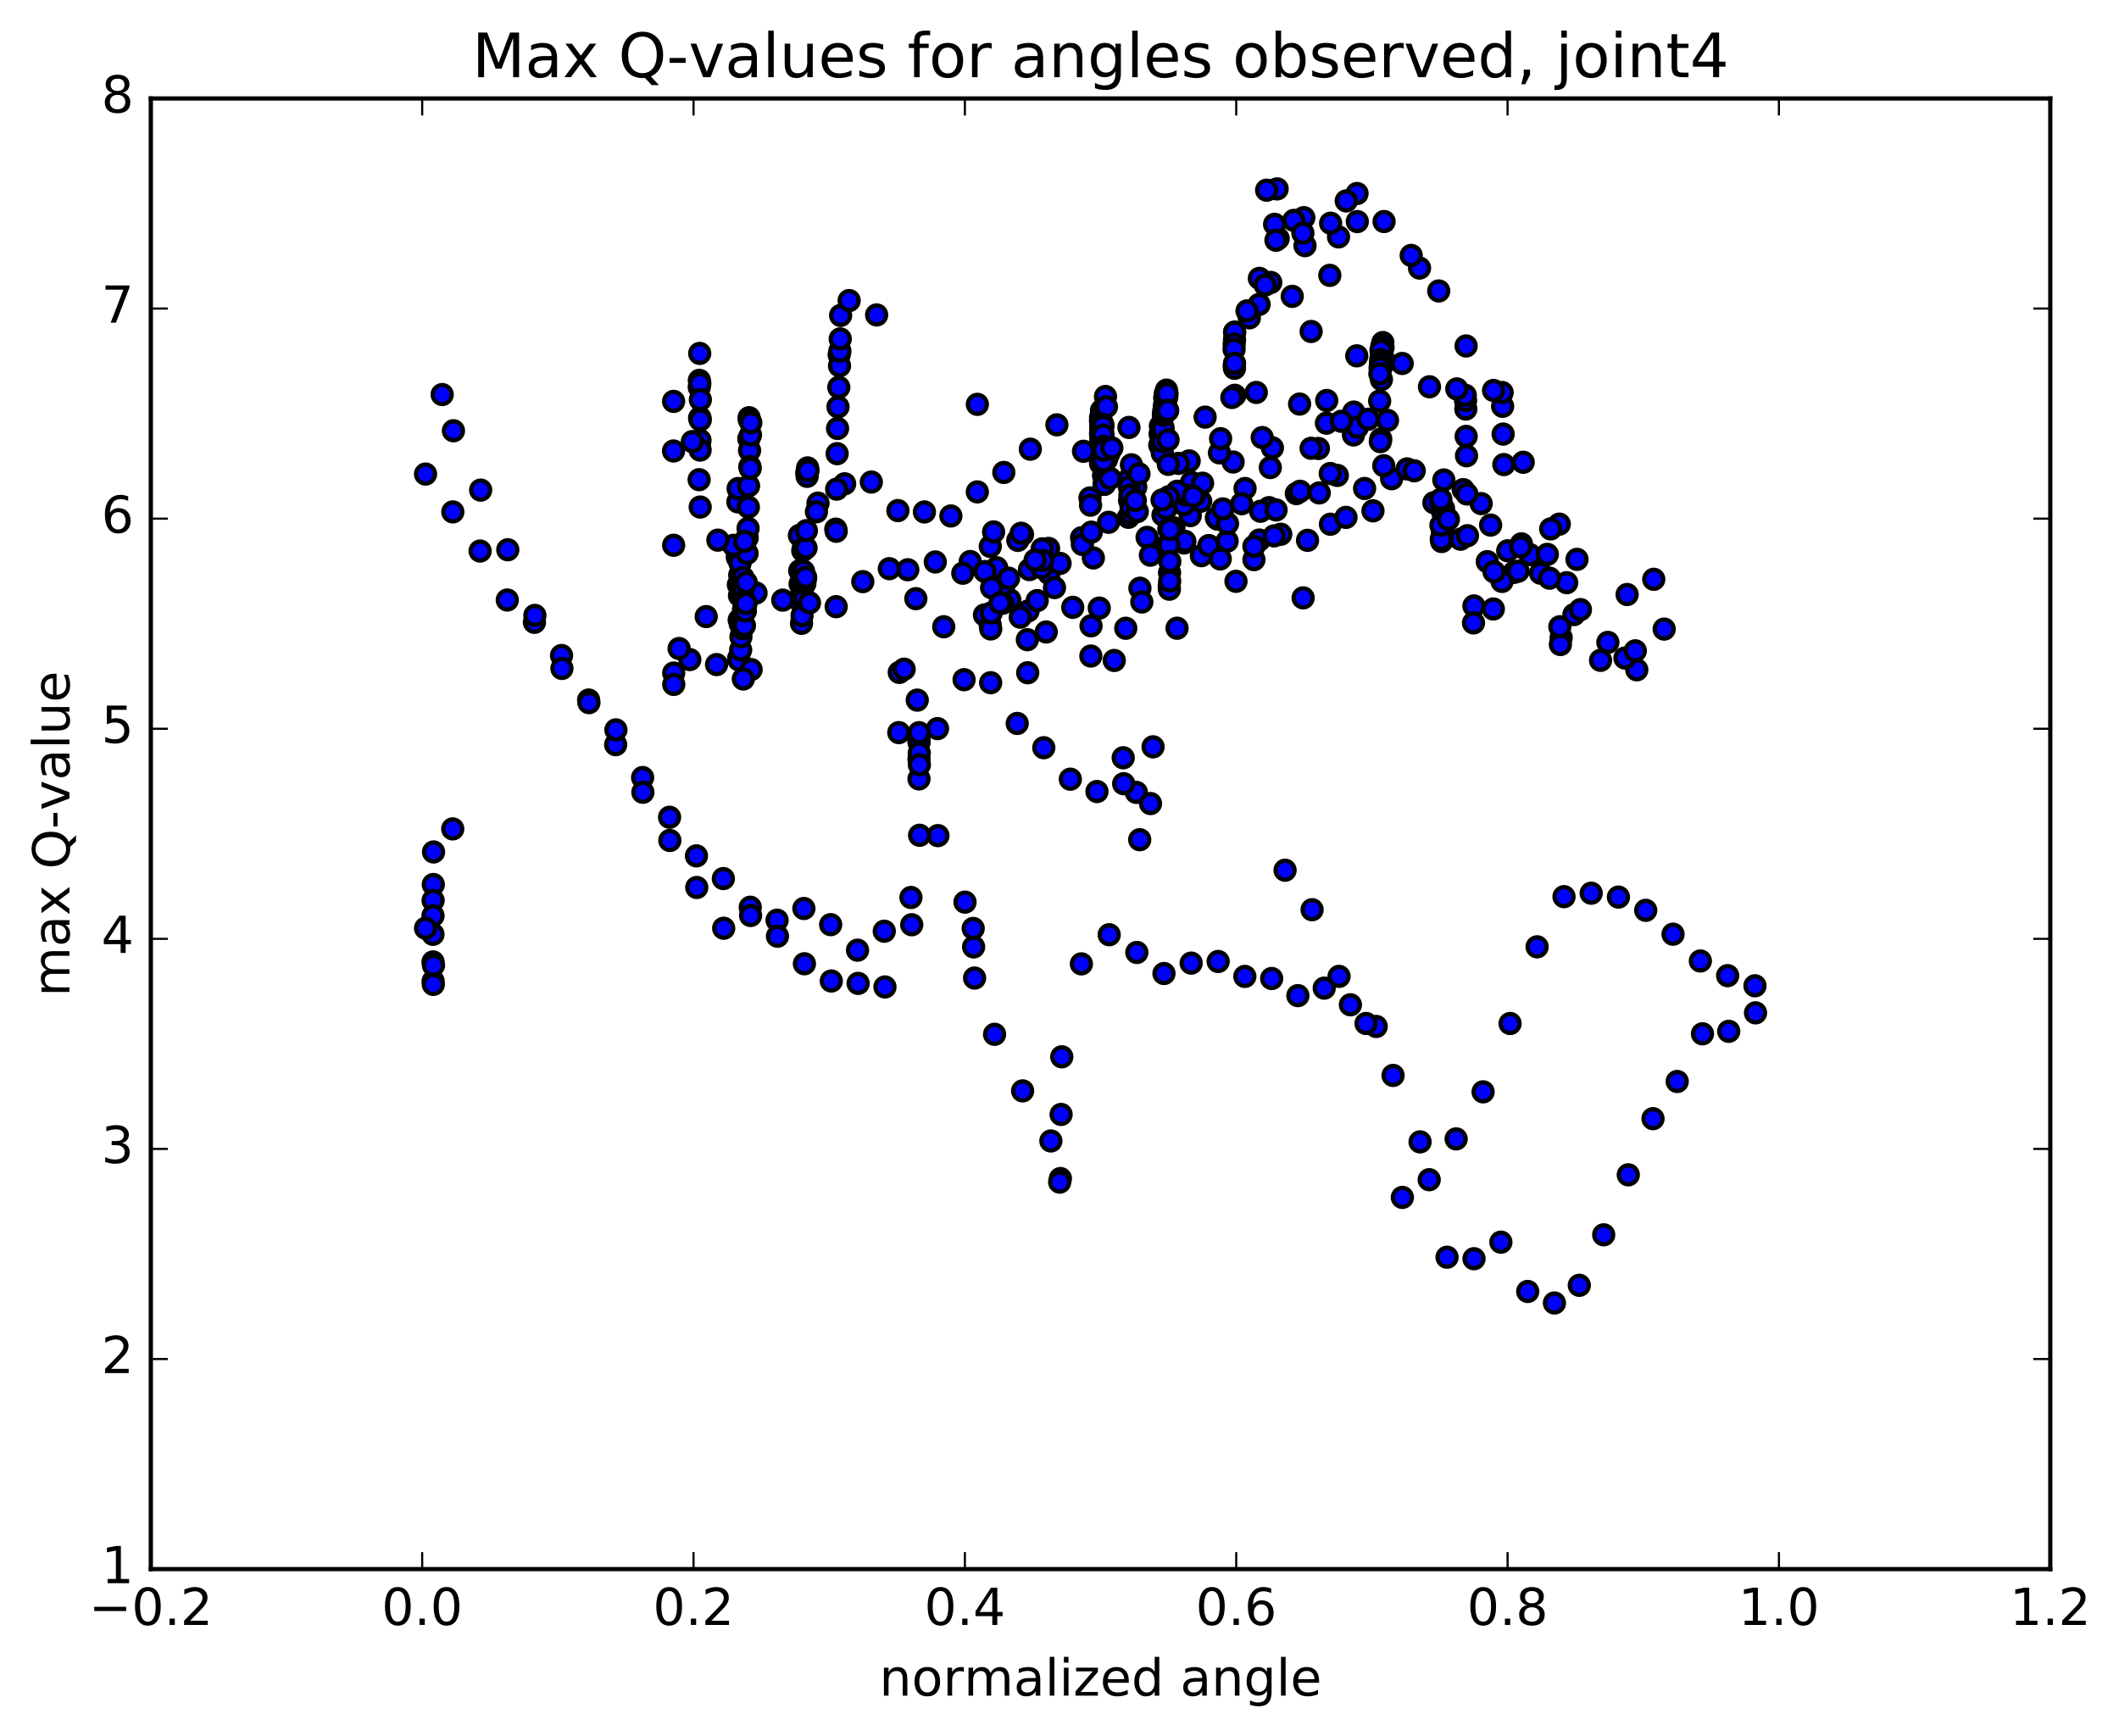 <?xml version="1.0" encoding="utf-8" standalone="no"?>
<!DOCTYPE svg PUBLIC "-//W3C//DTD SVG 1.1//EN"
  "http://www.w3.org/Graphics/SVG/1.1/DTD/svg11.dtd">
<!-- Created with matplotlib (http://matplotlib.org/) -->
<svg height="408pt" version="1.1" viewBox="0 0 498 408" width="498pt" xmlns="http://www.w3.org/2000/svg" xmlns:xlink="http://www.w3.org/1999/xlink">
 <defs>
  <style type="text/css">
*{stroke-linecap:butt;stroke-linejoin:round;stroke-miterlimit:100000;}
  </style>
 </defs>
 <g id="figure_1">
  <g id="patch_1">
   <path d="M 0 408.169 
L 498.591 408.169 
L 498.591 0 
L 0 0 
z
" style="fill:#ffffff;"/>
  </g>
  <g id="axes_1">
   <g id="patch_2">
    <path d="M 35.449 368.742 
L 481.849 368.742 
L 481.849 23.142 
L 35.449 23.142 
z
" style="fill:#ffffff;"/>
   </g>
   <g id="PathCollection_1">
    <defs>
     <path d="M 0 2.236 
C 0.593 2.236 1.162 2 1.581 1.581 
C 2 1.162 2.236 0.593 2.236 0 
C 2.236 -0.593 2 -1.162 1.581 -1.581 
C 1.162 -2 0.593 -2.236 0 -2.236 
C -0.593 -2.236 -1.162 -2 -1.581 -1.581 
C -2 -1.162 -2.236 -0.593 -2.236 0 
C -2.236 0.593 -2 1.162 -1.581 1.581 
C -1.162 2 -0.593 2.236 0 2.236 
z
" id="m6e9ff5e27d" style="stroke:#000000;"/>
    </defs>
    <g clip-path="url(#p64196571da)">
     <use style="fill:#0000ff;stroke:#000000;" x="229.695" xlink:href="#m6e9ff5e27d" y="95.021"/>
     <use style="fill:#0000ff;stroke:#000000;" x="258.649" xlink:href="#m6e9ff5e27d" y="107.042"/>
     <use style="fill:#0000ff;stroke:#000000;" x="260.551" xlink:href="#m6e9ff5e27d" y="106.641"/>
     <use style="fill:#0000ff;stroke:#000000;" x="266.923" xlink:href="#m6e9ff5e27d" y="114.472"/>
     <use style="fill:#0000ff;stroke:#000000;" x="273.32" xlink:href="#m6e9ff5e27d" y="121.052"/>
     <use style="fill:#0000ff;stroke:#000000;" x="279.738" xlink:href="#m6e9ff5e27d" y="121.173"/>
     <use style="fill:#0000ff;stroke:#000000;" x="286.171" xlink:href="#m6e9ff5e27d" y="122.008"/>
     <use style="fill:#0000ff;stroke:#000000;" x="292.612" xlink:href="#m6e9ff5e27d" y="114.799"/>
     <use style="fill:#0000ff;stroke:#000000;" x="299.03" xlink:href="#m6e9ff5e27d" y="105.236"/>
     <use style="fill:#0000ff;stroke:#000000;" x="305.427" xlink:href="#m6e9ff5e27d" y="94.956"/>
     <use style="fill:#0000ff;stroke:#000000;" x="311.806" xlink:href="#m6e9ff5e27d" y="94.112"/>
     <use style="fill:#0000ff;stroke:#000000;" x="318.163" xlink:href="#m6e9ff5e27d" y="96.835"/>
     <use style="fill:#0000ff;stroke:#000000;" x="324.502" xlink:href="#m6e9ff5e27d" y="103.189"/>
     <use style="fill:#0000ff;stroke:#000000;" x="327.055" xlink:href="#m6e9ff5e27d" y="112.499"/>
     <use style="fill:#0000ff;stroke:#000000;" x="320.698" xlink:href="#m6e9ff5e27d" y="114.794"/>
     <use style="fill:#0000ff;stroke:#000000;" x="314.291" xlink:href="#m6e9ff5e27d" y="111.722"/>
     <use style="fill:#0000ff;stroke:#000000;" x="309.843" xlink:href="#m6e9ff5e27d" y="105.39"/>
     <use style="fill:#0000ff;stroke:#000000;" x="311.737" xlink:href="#m6e9ff5e27d" y="99.443"/>
     <use style="fill:#0000ff;stroke:#000000;" x="318.091" xlink:href="#m6e9ff5e27d" y="102.218"/>
     <use style="fill:#0000ff;stroke:#000000;" x="324.4" xlink:href="#m6e9ff5e27d" y="103.783"/>
     <use style="fill:#0000ff;stroke:#000000;" x="330.701" xlink:href="#m6e9ff5e27d" y="110.196"/>
     <use style="fill:#0000ff;stroke:#000000;" x="336.988" xlink:href="#m6e9ff5e27d" y="118.139"/>
     <use style="fill:#0000ff;stroke:#000000;" x="343.261" xlink:href="#m6e9ff5e27d" y="126.715"/>
     <use style="fill:#0000ff;stroke:#000000;" x="349.531" xlink:href="#m6e9ff5e27d" y="131.989"/>
     <use style="fill:#0000ff;stroke:#000000;" x="355.795" xlink:href="#m6e9ff5e27d" y="134.517"/>
     <use style="fill:#0000ff;stroke:#000000;" x="362.048" xlink:href="#m6e9ff5e27d" y="134.697"/>
     <use style="fill:#0000ff;stroke:#000000;" x="368.202" xlink:href="#m6e9ff5e27d" y="136.932"/>
     <use style="fill:#0000ff;stroke:#000000;" x="370.621" xlink:href="#m6e9ff5e27d" y="131.451"/>
     <use style="fill:#0000ff;stroke:#000000;" x="364.168" xlink:href="#m6e9ff5e27d" y="135.873"/>
     <use style="fill:#0000ff;stroke:#000000;" x="359.56" xlink:href="#m6e9ff5e27d" y="130.34"/>
     <use style="fill:#0000ff;stroke:#000000;" x="357.55" xlink:href="#m6e9ff5e27d" y="127.808"/>
     <use style="fill:#0000ff;stroke:#000000;" x="353.002" xlink:href="#m6e9ff5e27d" y="136.635"/>
     <use style="fill:#0000ff;stroke:#000000;" x="350.953" xlink:href="#m6e9ff5e27d" y="143.109"/>
     <use style="fill:#0000ff;stroke:#000000;" x="346.402" xlink:href="#m6e9ff5e27d" y="142.4"/>
     <use style="fill:#0000ff;stroke:#000000;" x="346.297" xlink:href="#m6e9ff5e27d" y="146.383"/>
     <use style="fill:#0000ff;stroke:#000000;" x="348.097" xlink:href="#m6e9ff5e27d" y="118.346"/>
     <use style="fill:#0000ff;stroke:#000000;" x="354.34" xlink:href="#m6e9ff5e27d" y="129.434"/>
     <use style="fill:#0000ff;stroke:#000000;" x="356.774" xlink:href="#m6e9ff5e27d" y="134.233"/>
     <use style="fill:#0000ff;stroke:#000000;" x="350.324" xlink:href="#m6e9ff5e27d" y="123.395"/>
     <use style="fill:#0000ff;stroke:#000000;" x="343.881" xlink:href="#m6e9ff5e27d" y="115.058"/>
     <use style="fill:#0000ff;stroke:#000000;" x="339.323" xlink:href="#m6e9ff5e27d" y="112.793"/>
     <use style="fill:#0000ff;stroke:#000000;" x="339.238" xlink:href="#m6e9ff5e27d" y="119.512"/>
     <use style="fill:#0000ff;stroke:#000000;" x="339.153" xlink:href="#m6e9ff5e27d" y="119.473"/>
     <use style="fill:#0000ff;stroke:#000000;" x="339.064" xlink:href="#m6e9ff5e27d" y="120.347"/>
     <use style="fill:#0000ff;stroke:#000000;" x="338.978" xlink:href="#m6e9ff5e27d" y="124.941"/>
     <use style="fill:#0000ff;stroke:#000000;" x="338.895" xlink:href="#m6e9ff5e27d" y="126.34"/>
     <use style="fill:#0000ff;stroke:#000000;" x="338.81" xlink:href="#m6e9ff5e27d" y="127.255"/>
     <use style="fill:#0000ff;stroke:#000000;" x="338.721" xlink:href="#m6e9ff5e27d" y="126.734"/>
     <use style="fill:#0000ff;stroke:#000000;" x="338.639" xlink:href="#m6e9ff5e27d" y="123.431"/>
     <use style="fill:#0000ff;stroke:#000000;" x="338.564" xlink:href="#m6e9ff5e27d" y="118.215"/>
     <use style="fill:#0000ff;stroke:#000000;" x="340.385" xlink:href="#m6e9ff5e27d" y="122.056"/>
     <use style="fill:#0000ff;stroke:#000000;" x="344.741" xlink:href="#m6e9ff5e27d" y="116.092"/>
     <use style="fill:#0000ff;stroke:#000000;" x="344.653" xlink:href="#m6e9ff5e27d" y="107.102"/>
     <use style="fill:#0000ff;stroke:#000000;" x="344.571" xlink:href="#m6e9ff5e27d" y="102.554"/>
     <use style="fill:#0000ff;stroke:#000000;" x="344.497" xlink:href="#m6e9ff5e27d" y="96.126"/>
     <use style="fill:#0000ff;stroke:#000000;" x="344.429" xlink:href="#m6e9ff5e27d" y="94.12"/>
     <use style="fill:#0000ff;stroke:#000000;" x="344.356" xlink:href="#m6e9ff5e27d" y="92.887"/>
     <use style="fill:#0000ff;stroke:#000000;" x="342.376" xlink:href="#m6e9ff5e27d" y="91.398"/>
     <use style="fill:#0000ff;stroke:#000000;" x="335.951" xlink:href="#m6e9ff5e27d" y="90.893"/>
     <use style="fill:#0000ff;stroke:#000000;" x="329.539" xlink:href="#m6e9ff5e27d" y="85.417"/>
     <use style="fill:#0000ff;stroke:#000000;" x="325.036" xlink:href="#m6e9ff5e27d" y="81.663"/>
     <use style="fill:#0000ff;stroke:#000000;" x="324.985" xlink:href="#m6e9ff5e27d" y="80.499"/>
     <use style="fill:#0000ff;stroke:#000000;" x="324.939" xlink:href="#m6e9ff5e27d" y="84.631"/>
     <use style="fill:#0000ff;stroke:#000000;" x="324.888" xlink:href="#m6e9ff5e27d" y="83.575"/>
     <use style="fill:#0000ff;stroke:#000000;" x="324.841" xlink:href="#m6e9ff5e27d" y="83.743"/>
     <use style="fill:#0000ff;stroke:#000000;" x="324.79" xlink:href="#m6e9ff5e27d" y="83.829"/>
     <use style="fill:#0000ff;stroke:#000000;" x="324.745" xlink:href="#m6e9ff5e27d" y="81.461"/>
     <use style="fill:#0000ff;stroke:#000000;" x="324.703" xlink:href="#m6e9ff5e27d" y="82.825"/>
     <use style="fill:#0000ff;stroke:#000000;" x="324.656" xlink:href="#m6e9ff5e27d" y="89.182"/>
     <use style="fill:#0000ff;stroke:#000000;" x="324.602" xlink:href="#m6e9ff5e27d" y="86.397"/>
     <use style="fill:#0000ff;stroke:#000000;" x="324.551" xlink:href="#m6e9ff5e27d" y="82.347"/>
     <use style="fill:#0000ff;stroke:#000000;" x="324.504" xlink:href="#m6e9ff5e27d" y="84.494"/>
     <use style="fill:#0000ff;stroke:#000000;" x="324.452" xlink:href="#m6e9ff5e27d" y="85.307"/>
     <use style="fill:#0000ff;stroke:#000000;" x="324.402" xlink:href="#m6e9ff5e27d" y="86.366"/>
     <use style="fill:#0000ff;stroke:#000000;" x="324.349" xlink:href="#m6e9ff5e27d" y="86.483"/>
     <use style="fill:#0000ff;stroke:#000000;" x="324.293" xlink:href="#m6e9ff5e27d" y="87.838"/>
     <use style="fill:#0000ff;stroke:#000000;" x="324.238" xlink:href="#m6e9ff5e27d" y="94.237"/>
     <use style="fill:#0000ff;stroke:#000000;" x="326.085" xlink:href="#m6e9ff5e27d" y="98.786"/>
     <use style="fill:#0000ff;stroke:#000000;" x="332.359" xlink:href="#m6e9ff5e27d" y="110.635"/>
     <use style="fill:#0000ff;stroke:#000000;" x="338.62" xlink:href="#m6e9ff5e27d" y="117.332"/>
     <use style="fill:#0000ff;stroke:#000000;" x="344.876" xlink:href="#m6e9ff5e27d" y="125.886"/>
     <use style="fill:#0000ff;stroke:#000000;" x="351.127" xlink:href="#m6e9ff5e27d" y="134.371"/>
     <use style="fill:#0000ff;stroke:#000000;" x="357.381" xlink:href="#m6e9ff5e27d" y="128.526"/>
     <use style="fill:#0000ff;stroke:#000000;" x="363.645" xlink:href="#m6e9ff5e27d" y="130.277"/>
     <use style="fill:#0000ff;stroke:#000000;" x="369.903" xlink:href="#m6e9ff5e27d" y="144.428"/>
     <use style="fill:#0000ff;stroke:#000000;" x="376.157" xlink:href="#m6e9ff5e27d" y="155.181"/>
     <use style="fill:#0000ff;stroke:#000000;" x="382.402" xlink:href="#m6e9ff5e27d" y="139.712"/>
     <use style="fill:#0000ff;stroke:#000000;" x="388.661" xlink:href="#m6e9ff5e27d" y="136.135"/>
     <use style="fill:#0000ff;stroke:#000000;" x="391.109" xlink:href="#m6e9ff5e27d" y="147.835"/>
     <use style="fill:#0000ff;stroke:#000000;" x="384.676" xlink:href="#m6e9ff5e27d" y="157.405"/>
     <use style="fill:#0000ff;stroke:#000000;" x="381.887" xlink:href="#m6e9ff5e27d" y="154.635"/>
     <use style="fill:#0000ff;stroke:#000000;" x="384.325" xlink:href="#m6e9ff5e27d" y="152.945"/>
     <use style="fill:#0000ff;stroke:#000000;" x="377.873" xlink:href="#m6e9ff5e27d" y="150.961"/>
     <use style="fill:#0000ff;stroke:#000000;" x="371.427" xlink:href="#m6e9ff5e27d" y="143.255"/>
     <use style="fill:#0000ff;stroke:#000000;" x="366.897" xlink:href="#m6e9ff5e27d" y="149.834"/>
     <use style="fill:#0000ff;stroke:#000000;" x="366.716" xlink:href="#m6e9ff5e27d" y="151.458"/>
     <use style="fill:#0000ff;stroke:#000000;" x="366.587" xlink:href="#m6e9ff5e27d" y="147.291"/>
     <use style="fill:#0000ff;stroke:#000000;" x="366.46" xlink:href="#m6e9ff5e27d" y="123.173"/>
     <use style="fill:#0000ff;stroke:#000000;" x="364.44" xlink:href="#m6e9ff5e27d" y="124.29"/>
     <use style="fill:#0000ff;stroke:#000000;" x="357.978" xlink:href="#m6e9ff5e27d" y="108.633"/>
     <use style="fill:#0000ff;stroke:#000000;" x="353.426" xlink:href="#m6e9ff5e27d" y="109.178"/>
     <use style="fill:#0000ff;stroke:#000000;" x="353.259" xlink:href="#m6e9ff5e27d" y="102.008"/>
     <use style="fill:#0000ff;stroke:#000000;" x="353.141" xlink:href="#m6e9ff5e27d" y="95.482"/>
     <use style="fill:#0000ff;stroke:#000000;" x="353.027" xlink:href="#m6e9ff5e27d" y="92.241"/>
     <use style="fill:#0000ff;stroke:#000000;" x="351.011" xlink:href="#m6e9ff5e27d" y="91.762"/>
     <use style="fill:#0000ff;stroke:#000000;" x="344.562" xlink:href="#m6e9ff5e27d" y="81.296"/>
     <use style="fill:#0000ff;stroke:#000000;" x="338.128" xlink:href="#m6e9ff5e27d" y="68.374"/>
     <use style="fill:#0000ff;stroke:#000000;" x="333.616" xlink:href="#m6e9ff5e27d" y="62.993"/>
     <use style="fill:#0000ff;stroke:#000000;" x="331.658" xlink:href="#m6e9ff5e27d" y="60.023"/>
     <use style="fill:#0000ff;stroke:#000000;" x="325.28" xlink:href="#m6e9ff5e27d" y="52.06"/>
     <use style="fill:#0000ff;stroke:#000000;" x="318.927" xlink:href="#m6e9ff5e27d" y="45.475"/>
     <use style="fill:#0000ff;stroke:#000000;" x="316.392" xlink:href="#m6e9ff5e27d" y="47.212"/>
     <use style="fill:#0000ff;stroke:#000000;" x="318.987" xlink:href="#m6e9ff5e27d" y="52.07"/>
     <use style="fill:#0000ff;stroke:#000000;" x="314.58" xlink:href="#m6e9ff5e27d" y="55.673"/>
     <use style="fill:#0000ff;stroke:#000000;" x="312.72" xlink:href="#m6e9ff5e27d" y="52.457"/>
     <use style="fill:#0000ff;stroke:#000000;" x="306.424" xlink:href="#m6e9ff5e27d" y="51.144"/>
     <use style="fill:#0000ff;stroke:#000000;" x="300.147" xlink:href="#m6e9ff5e27d" y="44.391"/>
     <use style="fill:#0000ff;stroke:#000000;" x="297.679" xlink:href="#m6e9ff5e27d" y="44.693"/>
     <use style="fill:#0000ff;stroke:#000000;" x="304.08" xlink:href="#m6e9ff5e27d" y="51.789"/>
     <use style="fill:#0000ff;stroke:#000000;" x="306.697" xlink:href="#m6e9ff5e27d" y="57.726"/>
     <use style="fill:#0000ff;stroke:#000000;" x="300.394" xlink:href="#m6e9ff5e27d" y="56.057"/>
     <use style="fill:#0000ff;stroke:#000000;" x="295.979" xlink:href="#m6e9ff5e27d" y="65.416"/>
     <use style="fill:#0000ff;stroke:#000000;" x="295.906" xlink:href="#m6e9ff5e27d" y="71.543"/>
     <use style="fill:#0000ff;stroke:#000000;" x="293.621" xlink:href="#m6e9ff5e27d" y="74.687"/>
     <use style="fill:#0000ff;stroke:#000000;" x="290.15" xlink:href="#m6e9ff5e27d" y="78.128"/>
     <use style="fill:#0000ff;stroke:#000000;" x="290.129" xlink:href="#m6e9ff5e27d" y="79.858"/>
     <use style="fill:#0000ff;stroke:#000000;" x="290.166" xlink:href="#m6e9ff5e27d" y="78.032"/>
     <use style="fill:#0000ff;stroke:#000000;" x="290.059" xlink:href="#m6e9ff5e27d" y="80.868"/>
     <use style="fill:#0000ff;stroke:#000000;" x="290.03" xlink:href="#m6e9ff5e27d" y="82.069"/>
     <use style="fill:#0000ff;stroke:#000000;" x="290.073" xlink:href="#m6e9ff5e27d" y="85.977"/>
     <use style="fill:#0000ff;stroke:#000000;" x="290.124" xlink:href="#m6e9ff5e27d" y="86.553"/>
     <use style="fill:#0000ff;stroke:#000000;" x="290.138" xlink:href="#m6e9ff5e27d" y="85.372"/>
     <use style="fill:#0000ff;stroke:#000000;" x="290.203" xlink:href="#m6e9ff5e27d" y="92.89"/>
     <use style="fill:#0000ff;stroke:#000000;" x="289.798" xlink:href="#m6e9ff5e27d" y="108.572"/>
     <use style="fill:#0000ff;stroke:#000000;" x="291.804" xlink:href="#m6e9ff5e27d" y="118.369"/>
     <use style="fill:#0000ff;stroke:#000000;" x="298.242" xlink:href="#m6e9ff5e27d" y="119.297"/>
     <use style="fill:#0000ff;stroke:#000000;" x="304.661" xlink:href="#m6e9ff5e27d" y="115.996"/>
     <use style="fill:#0000ff;stroke:#000000;" x="307.293" xlink:href="#m6e9ff5e27d" y="126.98"/>
     <use style="fill:#0000ff;stroke:#000000;" x="300.996" xlink:href="#m6e9ff5e27d" y="125.548"/>
     <use style="fill:#0000ff;stroke:#000000;" x="294.699" xlink:href="#m6e9ff5e27d" y="131.519"/>
     <use style="fill:#0000ff;stroke:#000000;" x="288.395" xlink:href="#m6e9ff5e27d" y="127.173"/>
     <use style="fill:#0000ff;stroke:#000000;" x="285.875" xlink:href="#m6e9ff5e27d" y="121.688"/>
     <use style="fill:#0000ff;stroke:#000000;" x="288.486" xlink:href="#m6e9ff5e27d" y="123.04"/>
     <use style="fill:#0000ff;stroke:#000000;" x="282.181" xlink:href="#m6e9ff5e27d" y="117.791"/>
     <use style="fill:#0000ff;stroke:#000000;" x="275.882" xlink:href="#m6e9ff5e27d" y="124.048"/>
     <use style="fill:#0000ff;stroke:#000000;" x="269.587" xlink:href="#m6e9ff5e27d" y="126.284"/>
     <use style="fill:#0000ff;stroke:#000000;" x="265.194" xlink:href="#m6e9ff5e27d" y="121.566"/>
     <use style="fill:#0000ff;stroke:#000000;" x="265.257" xlink:href="#m6e9ff5e27d" y="112.63"/>
     <use style="fill:#0000ff;stroke:#000000;" x="265.325" xlink:href="#m6e9ff5e27d" y="100.447"/>
     <use style="fill:#0000ff;stroke:#000000;" x="265.399" xlink:href="#m6e9ff5e27d" y="114.391"/>
     <use style="fill:#0000ff;stroke:#000000;" x="265.474" xlink:href="#m6e9ff5e27d" y="117.625"/>
     <use style="fill:#0000ff;stroke:#000000;" x="265.56" xlink:href="#m6e9ff5e27d" y="116.314"/>
     <use style="fill:#0000ff;stroke:#000000;" x="265.647" xlink:href="#m6e9ff5e27d" y="116.493"/>
     <use style="fill:#0000ff;stroke:#000000;" x="265.73" xlink:href="#m6e9ff5e27d" y="120.616"/>
     <use style="fill:#0000ff;stroke:#000000;" x="265.815" xlink:href="#m6e9ff5e27d" y="119.229"/>
     <use style="fill:#0000ff;stroke:#000000;" x="265.905" xlink:href="#m6e9ff5e27d" y="109.225"/>
     <use style="fill:#0000ff;stroke:#000000;" x="267.902" xlink:href="#m6e9ff5e27d" y="138.228"/>
     <use style="fill:#0000ff;stroke:#000000;" x="274.341" xlink:href="#m6e9ff5e27d" y="128.042"/>
     <use style="fill:#0000ff;stroke:#000000;" x="280.759" xlink:href="#m6e9ff5e27d" y="116.389"/>
     <use style="fill:#0000ff;stroke:#000000;" x="279.478" xlink:href="#m6e9ff5e27d" y="108.318"/>
     <use style="fill:#0000ff;stroke:#000000;" x="268.35" xlink:href="#m6e9ff5e27d" y="141.46"/>
     <use style="fill:#0000ff;stroke:#000000;" x="263.971" xlink:href="#m6e9ff5e27d" y="178.075"/>
     <use style="fill:#0000ff;stroke:#000000;" x="267.054" xlink:href="#m6e9ff5e27d" y="186.21"/>
     <use style="fill:#0000ff;stroke:#000000;" x="270.988" xlink:href="#m6e9ff5e27d" y="175.502"/>
     <use style="fill:#0000ff;stroke:#000000;" x="276.627" xlink:href="#m6e9ff5e27d" y="147.633"/>
     <use style="fill:#0000ff;stroke:#000000;" x="282.336" xlink:href="#m6e9ff5e27d" y="130.585"/>
     <use style="fill:#0000ff;stroke:#000000;" x="284.09" xlink:href="#m6e9ff5e27d" y="128.21"/>
     <use style="fill:#0000ff;stroke:#000000;" x="286.771" xlink:href="#m6e9ff5e27d" y="131.348"/>
     <use style="fill:#0000ff;stroke:#000000;" x="290.48" xlink:href="#m6e9ff5e27d" y="136.611"/>
     <use style="fill:#0000ff;stroke:#000000;" x="295.966" xlink:href="#m6e9ff5e27d" y="126.914"/>
     <use style="fill:#0000ff;stroke:#000000;" x="296.245" xlink:href="#m6e9ff5e27d" y="120.146"/>
     <use style="fill:#0000ff;stroke:#000000;" x="294.698" xlink:href="#m6e9ff5e27d" y="128.386"/>
     <use style="fill:#0000ff;stroke:#000000;" x="299.432" xlink:href="#m6e9ff5e27d" y="125.936"/>
     <use style="fill:#0000ff;stroke:#000000;" x="305.529" xlink:href="#m6e9ff5e27d" y="115.45"/>
     <use style="fill:#0000ff;stroke:#000000;" x="298.542" xlink:href="#m6e9ff5e27d" y="109.874"/>
     <use style="fill:#0000ff;stroke:#000000;" x="287.39" xlink:href="#m6e9ff5e27d" y="119.597"/>
     <use style="fill:#0000ff;stroke:#000000;" x="286.591" xlink:href="#m6e9ff5e27d" y="106.421"/>
     <use style="fill:#0000ff;stroke:#000000;" x="293.075" xlink:href="#m6e9ff5e27d" y="73.064"/>
     <use style="fill:#0000ff;stroke:#000000;" x="299.553" xlink:href="#m6e9ff5e27d" y="52.711"/>
     <use style="fill:#0000ff;stroke:#000000;" x="298.647" xlink:href="#m6e9ff5e27d" y="66.376"/>
     <use style="fill:#0000ff;stroke:#000000;" x="295.246" xlink:href="#m6e9ff5e27d" y="92.222"/>
     <use style="fill:#0000ff;stroke:#000000;" x="296.646" xlink:href="#m6e9ff5e27d" y="102.827"/>
     <use style="fill:#0000ff;stroke:#000000;" x="299.9" xlink:href="#m6e9ff5e27d" y="119.837"/>
     <use style="fill:#0000ff;stroke:#000000;" x="306.255" xlink:href="#m6e9ff5e27d" y="140.498"/>
     <use style="fill:#0000ff;stroke:#000000;" x="312.671" xlink:href="#m6e9ff5e27d" y="123.192"/>
     <use style="fill:#0000ff;stroke:#000000;" x="319.018" xlink:href="#m6e9ff5e27d" y="100.399"/>
     <use style="fill:#0000ff;stroke:#000000;" x="321.567" xlink:href="#m6e9ff5e27d" y="98.517"/>
     <use style="fill:#0000ff;stroke:#000000;" x="315.223" xlink:href="#m6e9ff5e27d" y="98.999"/>
     <use style="fill:#0000ff;stroke:#000000;" x="312.628" xlink:href="#m6e9ff5e27d" y="111.277"/>
     <use style="fill:#0000ff;stroke:#000000;" x="316.326" xlink:href="#m6e9ff5e27d" y="121.584"/>
     <use style="fill:#0000ff;stroke:#000000;" x="322.674" xlink:href="#m6e9ff5e27d" y="120.048"/>
     <use style="fill:#0000ff;stroke:#000000;" x="325.211" xlink:href="#m6e9ff5e27d" y="109.446"/>
     <use style="fill:#0000ff;stroke:#000000;" x="318.864" xlink:href="#m6e9ff5e27d" y="83.619"/>
     <use style="fill:#0000ff;stroke:#000000;" x="312.53" xlink:href="#m6e9ff5e27d" y="64.707"/>
     <use style="fill:#0000ff;stroke:#000000;" x="306.201" xlink:href="#m6e9ff5e27d" y="54.772"/>
     <use style="fill:#0000ff;stroke:#000000;" x="299.874" xlink:href="#m6e9ff5e27d" y="56.454"/>
     <use style="fill:#0000ff;stroke:#000000;" x="297.34" xlink:href="#m6e9ff5e27d" y="66.976"/>
     <use style="fill:#0000ff;stroke:#000000;" x="303.699" xlink:href="#m6e9ff5e27d" y="69.643"/>
     <use style="fill:#0000ff;stroke:#000000;" x="308.138" xlink:href="#m6e9ff5e27d" y="77.896"/>
     <use style="fill:#0000ff;stroke:#000000;" x="308.133" xlink:href="#m6e9ff5e27d" y="105.344"/>
     <use style="fill:#0000ff;stroke:#000000;" x="310.04" xlink:href="#m6e9ff5e27d" y="115.833"/>
     <use style="fill:#0000ff;stroke:#000000;" x="258.649" xlink:href="#m6e9ff5e27d" y="101.921"/>
     <use style="fill:#0000ff;stroke:#000000;" x="258.651" xlink:href="#m6e9ff5e27d" y="98.998"/>
     <use style="fill:#0000ff;stroke:#000000;" x="258.657" xlink:href="#m6e9ff5e27d" y="98.08"/>
     <use style="fill:#0000ff;stroke:#000000;" x="258.667" xlink:href="#m6e9ff5e27d" y="98.667"/>
     <use style="fill:#0000ff;stroke:#000000;" x="258.681" xlink:href="#m6e9ff5e27d" y="100.56"/>
     <use style="fill:#0000ff;stroke:#000000;" x="258.745" xlink:href="#m6e9ff5e27d" y="102.428"/>
     <use style="fill:#0000ff;stroke:#000000;" x="258.87" xlink:href="#m6e9ff5e27d" y="96.464"/>
     <use style="fill:#0000ff;stroke:#000000;" x="258.978" xlink:href="#m6e9ff5e27d" y="99.575"/>
     <use style="fill:#0000ff;stroke:#000000;" x="259.099" xlink:href="#m6e9ff5e27d" y="104.877"/>
     <use style="fill:#0000ff;stroke:#000000;" x="259.226" xlink:href="#m6e9ff5e27d" y="109.032"/>
     <use style="fill:#0000ff;stroke:#000000;" x="259.351" xlink:href="#m6e9ff5e27d" y="111.739"/>
     <use style="fill:#0000ff;stroke:#000000;" x="259.47" xlink:href="#m6e9ff5e27d" y="113.839"/>
     <use style="fill:#0000ff;stroke:#000000;" x="259.583" xlink:href="#m6e9ff5e27d" y="113.793"/>
     <use style="fill:#0000ff;stroke:#000000;" x="259.695" xlink:href="#m6e9ff5e27d" y="95.594"/>
     <use style="fill:#0000ff;stroke:#000000;" x="259.811" xlink:href="#m6e9ff5e27d" y="93.175"/>
     <use style="fill:#0000ff;stroke:#000000;" x="259.92" xlink:href="#m6e9ff5e27d" y="105.114"/>
     <use style="fill:#0000ff;stroke:#000000;" x="260.03" xlink:href="#m6e9ff5e27d" y="95.59"/>
     <use style="fill:#0000ff;stroke:#000000;" x="260.054" xlink:href="#m6e9ff5e27d" y="107.955"/>
     <use style="fill:#0000ff;stroke:#000000;" x="261.866" xlink:href="#m6e9ff5e27d" y="155.211"/>
     <use style="fill:#0000ff;stroke:#000000;" x="264.577" xlink:href="#m6e9ff5e27d" y="147.642"/>
     <use style="fill:#0000ff;stroke:#000000;" x="258.344" xlink:href="#m6e9ff5e27d" y="142.898"/>
     <use style="fill:#0000ff;stroke:#000000;" x="252.116" xlink:href="#m6e9ff5e27d" y="142.727"/>
     <use style="fill:#0000ff;stroke:#000000;" x="245.878" xlink:href="#m6e9ff5e27d" y="148.516"/>
     <use style="fill:#0000ff;stroke:#000000;" x="241.528" xlink:href="#m6e9ff5e27d" y="158.097"/>
     <use style="fill:#0000ff;stroke:#000000;" x="241.604" xlink:href="#m6e9ff5e27d" y="143.593"/>
     <use style="fill:#0000ff;stroke:#000000;" x="239.78" xlink:href="#m6e9ff5e27d" y="145.036"/>
     <use style="fill:#0000ff;stroke:#000000;" x="237.314" xlink:href="#m6e9ff5e27d" y="140.944"/>
     <use style="fill:#0000ff;stroke:#000000;" x="243.759" xlink:href="#m6e9ff5e27d" y="141.142"/>
     <use style="fill:#0000ff;stroke:#000000;" x="246.523" xlink:href="#m6e9ff5e27d" y="134.778"/>
     <use style="fill:#0000ff;stroke:#000000;" x="240.31" xlink:href="#m6e9ff5e27d" y="125.587"/>
     <use style="fill:#0000ff;stroke:#000000;" x="235.999" xlink:href="#m6e9ff5e27d" y="137.332"/>
     <use style="fill:#0000ff;stroke:#000000;" x="234.235" xlink:href="#m6e9ff5e27d" y="133.416"/>
     <use style="fill:#0000ff;stroke:#000000;" x="228.019" xlink:href="#m6e9ff5e27d" y="131.962"/>
     <use style="fill:#0000ff;stroke:#000000;" x="221.795" xlink:href="#m6e9ff5e27d" y="147.288"/>
     <use style="fill:#0000ff;stroke:#000000;" x="215.569" xlink:href="#m6e9ff5e27d" y="164.528"/>
     <use style="fill:#0000ff;stroke:#000000;" x="211.236" xlink:href="#m6e9ff5e27d" y="172.163"/>
     <use style="fill:#0000ff;stroke:#000000;" x="211.34" xlink:href="#m6e9ff5e27d" y="158.02"/>
     <use style="fill:#0000ff;stroke:#000000;" x="213.347" xlink:href="#m6e9ff5e27d" y="133.895"/>
     <use style="fill:#0000ff;stroke:#000000;" x="219.806" xlink:href="#m6e9ff5e27d" y="132.06"/>
     <use style="fill:#0000ff;stroke:#000000;" x="226.271" xlink:href="#m6e9ff5e27d" y="134.705"/>
     <use style="fill:#0000ff;stroke:#000000;" x="232.733" xlink:href="#m6e9ff5e27d" y="128.409"/>
     <use style="fill:#0000ff;stroke:#000000;" x="239.205" xlink:href="#m6e9ff5e27d" y="126.982"/>
     <use style="fill:#0000ff;stroke:#000000;" x="241.937" xlink:href="#m6e9ff5e27d" y="133.855"/>
     <use style="fill:#0000ff;stroke:#000000;" x="235.689" xlink:href="#m6e9ff5e27d" y="141.75"/>
     <use style="fill:#0000ff;stroke:#000000;" x="231.36" xlink:href="#m6e9ff5e27d" y="144.521"/>
     <use style="fill:#0000ff;stroke:#000000;" x="231.481" xlink:href="#m6e9ff5e27d" y="134.313"/>
     <use style="fill:#0000ff;stroke:#000000;" x="233.512" xlink:href="#m6e9ff5e27d" y="125.004"/>
     <use style="fill:#0000ff;stroke:#000000;" x="239.978" xlink:href="#m6e9ff5e27d" y="125.314"/>
     <use style="fill:#0000ff;stroke:#000000;" x="246.436" xlink:href="#m6e9ff5e27d" y="128.877"/>
     <use style="fill:#0000ff;stroke:#000000;" x="249.131" xlink:href="#m6e9ff5e27d" y="132.398"/>
     <use style="fill:#0000ff;stroke:#000000;" x="244.802" xlink:href="#m6e9ff5e27d" y="133.434"/>
     <use style="fill:#0000ff;stroke:#000000;" x="244.928" xlink:href="#m6e9ff5e27d" y="128.977"/>
     <use style="fill:#0000ff;stroke:#000000;" x="245.05" xlink:href="#m6e9ff5e27d" y="131.707"/>
     <use style="fill:#0000ff;stroke:#000000;" x="243.27" xlink:href="#m6e9ff5e27d" y="131.613"/>
     <use style="fill:#0000ff;stroke:#000000;" x="237.037" xlink:href="#m6e9ff5e27d" y="135.872"/>
     <use style="fill:#0000ff;stroke:#000000;" x="232.715" xlink:href="#m6e9ff5e27d" y="146.869"/>
     <use style="fill:#0000ff;stroke:#000000;" x="232.84" xlink:href="#m6e9ff5e27d" y="147.801"/>
     <use style="fill:#0000ff;stroke:#000000;" x="232.952" xlink:href="#m6e9ff5e27d" y="144.036"/>
     <use style="fill:#0000ff;stroke:#000000;" x="233.042" xlink:href="#m6e9ff5e27d" y="138.13"/>
     <use style="fill:#0000ff;stroke:#000000;" x="235.034" xlink:href="#m6e9ff5e27d" y="141.696"/>
     <use style="fill:#0000ff;stroke:#000000;" x="241.444" xlink:href="#m6e9ff5e27d" y="150.329"/>
     <use style="fill:#0000ff;stroke:#000000;" x="247.825" xlink:href="#m6e9ff5e27d" y="138.084"/>
     <use style="fill:#0000ff;stroke:#000000;" x="254.19" xlink:href="#m6e9ff5e27d" y="126.372"/>
     <use style="fill:#0000ff;stroke:#000000;" x="256.956" xlink:href="#m6e9ff5e27d" y="131.118"/>
     <use style="fill:#0000ff;stroke:#000000;" x="254.375" xlink:href="#m6e9ff5e27d" y="127.943"/>
     <use style="fill:#0000ff;stroke:#000000;" x="260.892" xlink:href="#m6e9ff5e27d" y="112.415"/>
     <use style="fill:#0000ff;stroke:#000000;" x="267.282" xlink:href="#m6e9ff5e27d" y="120.226"/>
     <use style="fill:#0000ff;stroke:#000000;" x="273.657" xlink:href="#m6e9ff5e27d" y="129.393"/>
     <use style="fill:#0000ff;stroke:#000000;" x="280.016" xlink:href="#m6e9ff5e27d" y="113.365"/>
     <use style="fill:#0000ff;stroke:#000000;" x="282.623" xlink:href="#m6e9ff5e27d" y="113.557"/>
     <use style="fill:#0000ff;stroke:#000000;" x="278.217" xlink:href="#m6e9ff5e27d" y="118.599"/>
     <use style="fill:#0000ff;stroke:#000000;" x="278.251" xlink:href="#m6e9ff5e27d" y="127.599"/>
     <use style="fill:#0000ff;stroke:#000000;" x="278.468" xlink:href="#m6e9ff5e27d" y="127.207"/>
     <use style="fill:#0000ff;stroke:#000000;" x="278.524" xlink:href="#m6e9ff5e27d" y="116.266"/>
     <use style="fill:#0000ff;stroke:#000000;" x="276.668" xlink:href="#m6e9ff5e27d" y="115.442"/>
     <use style="fill:#0000ff;stroke:#000000;" x="270.364" xlink:href="#m6e9ff5e27d" y="130.468"/>
     <use style="fill:#0000ff;stroke:#000000;" x="267.852" xlink:href="#m6e9ff5e27d" y="197.33"/>
     <use style="fill:#0000ff;stroke:#000000;" x="270.387" xlink:href="#m6e9ff5e27d" y="188.836"/>
     <use style="fill:#0000ff;stroke:#000000;" x="264.083" xlink:href="#m6e9ff5e27d" y="184.173"/>
     <use style="fill:#0000ff;stroke:#000000;" x="257.804" xlink:href="#m6e9ff5e27d" y="186.008"/>
     <use style="fill:#0000ff;stroke:#000000;" x="251.55" xlink:href="#m6e9ff5e27d" y="183.107"/>
     <use style="fill:#0000ff;stroke:#000000;" x="245.305" xlink:href="#m6e9ff5e27d" y="175.714"/>
     <use style="fill:#0000ff;stroke:#000000;" x="239.063" xlink:href="#m6e9ff5e27d" y="170.01"/>
     <use style="fill:#0000ff;stroke:#000000;" x="232.82" xlink:href="#m6e9ff5e27d" y="160.437"/>
     <use style="fill:#0000ff;stroke:#000000;" x="226.574" xlink:href="#m6e9ff5e27d" y="159.726"/>
     <use style="fill:#0000ff;stroke:#000000;" x="220.331" xlink:href="#m6e9ff5e27d" y="171.226"/>
     <use style="fill:#0000ff;stroke:#000000;" x="214.088" xlink:href="#m6e9ff5e27d" y="210.909"/>
     <use style="fill:#0000ff;stroke:#000000;" x="207.821" xlink:href="#m6e9ff5e27d" y="218.837"/>
     <use style="fill:#0000ff;stroke:#000000;" x="201.533" xlink:href="#m6e9ff5e27d" y="223.293"/>
     <use style="fill:#0000ff;stroke:#000000;" x="195.221" xlink:href="#m6e9ff5e27d" y="217.291"/>
     <use style="fill:#0000ff;stroke:#000000;" x="188.927" xlink:href="#m6e9ff5e27d" y="213.496"/>
     <use style="fill:#0000ff;stroke:#000000;" x="182.627" xlink:href="#m6e9ff5e27d" y="216.246"/>
     <use style="fill:#0000ff;stroke:#000000;" x="176.32" xlink:href="#m6e9ff5e27d" y="213.202"/>
     <use style="fill:#0000ff;stroke:#000000;" x="170" xlink:href="#m6e9ff5e27d" y="206.465"/>
     <use style="fill:#0000ff;stroke:#000000;" x="163.678" xlink:href="#m6e9ff5e27d" y="201.131"/>
     <use style="fill:#0000ff;stroke:#000000;" x="157.355" xlink:href="#m6e9ff5e27d" y="192.054"/>
     <use style="fill:#0000ff;stroke:#000000;" x="151.026" xlink:href="#m6e9ff5e27d" y="182.72"/>
     <use style="fill:#0000ff;stroke:#000000;" x="144.688" xlink:href="#m6e9ff5e27d" y="174.992"/>
     <use style="fill:#0000ff;stroke:#000000;" x="138.339" xlink:href="#m6e9ff5e27d" y="164.509"/>
     <use style="fill:#0000ff;stroke:#000000;" x="131.977" xlink:href="#m6e9ff5e27d" y="154.047"/>
     <use style="fill:#0000ff;stroke:#000000;" x="125.601" xlink:href="#m6e9ff5e27d" y="146.242"/>
     <use style="fill:#0000ff;stroke:#000000;" x="119.219" xlink:href="#m6e9ff5e27d" y="141.002"/>
     <use style="fill:#0000ff;stroke:#000000;" x="112.834" xlink:href="#m6e9ff5e27d" y="129.496"/>
     <use style="fill:#0000ff;stroke:#000000;" x="106.423" xlink:href="#m6e9ff5e27d" y="120.298"/>
     <use style="fill:#0000ff;stroke:#000000;" x="100.007" xlink:href="#m6e9ff5e27d" y="111.404"/>
     <use style="fill:#0000ff;stroke:#000000;" x="412.445" xlink:href="#m6e9ff5e27d" y="231.664"/>
     <use style="fill:#0000ff;stroke:#000000;" x="406.03" xlink:href="#m6e9ff5e27d" y="229.28"/>
     <use style="fill:#0000ff;stroke:#000000;" x="399.613" xlink:href="#m6e9ff5e27d" y="225.83"/>
     <use style="fill:#0000ff;stroke:#000000;" x="393.194" xlink:href="#m6e9ff5e27d" y="219.539"/>
     <use style="fill:#0000ff;stroke:#000000;" x="386.774" xlink:href="#m6e9ff5e27d" y="213.929"/>
     <use style="fill:#0000ff;stroke:#000000;" x="380.358" xlink:href="#m6e9ff5e27d" y="210.818"/>
     <use style="fill:#0000ff;stroke:#000000;" x="373.956" xlink:href="#m6e9ff5e27d" y="209.903"/>
     <use style="fill:#0000ff;stroke:#000000;" x="367.569" xlink:href="#m6e9ff5e27d" y="210.715"/>
     <use style="fill:#0000ff;stroke:#000000;" x="361.247" xlink:href="#m6e9ff5e27d" y="222.502"/>
     <use style="fill:#0000ff;stroke:#000000;" x="354.895" xlink:href="#m6e9ff5e27d" y="240.526"/>
     <use style="fill:#0000ff;stroke:#000000;" x="348.553" xlink:href="#m6e9ff5e27d" y="256.585"/>
     <use style="fill:#0000ff;stroke:#000000;" x="342.219" xlink:href="#m6e9ff5e27d" y="267.641"/>
     <use style="fill:#0000ff;stroke:#000000;" x="335.888" xlink:href="#m6e9ff5e27d" y="277.231"/>
     <use style="fill:#0000ff;stroke:#000000;" x="329.578" xlink:href="#m6e9ff5e27d" y="281.389"/>
     <use style="fill:#0000ff;stroke:#000000;" x="323.435" xlink:href="#m6e9ff5e27d" y="241.219"/>
     <use style="fill:#0000ff;stroke:#000000;" x="317.368" xlink:href="#m6e9ff5e27d" y="236.122"/>
     <use style="fill:#0000ff;stroke:#000000;" x="311.216" xlink:href="#m6e9ff5e27d" y="232.211"/>
     <use style="fill:#0000ff;stroke:#000000;" x="305.025" xlink:href="#m6e9ff5e27d" y="233.975"/>
     <use style="fill:#0000ff;stroke:#000000;" x="298.865" xlink:href="#m6e9ff5e27d" y="229.95"/>
     <use style="fill:#0000ff;stroke:#000000;" x="292.558" xlink:href="#m6e9ff5e27d" y="229.458"/>
     <use style="fill:#0000ff;stroke:#000000;" x="286.291" xlink:href="#m6e9ff5e27d" y="225.949"/>
     <use style="fill:#0000ff;stroke:#000000;" x="279.943" xlink:href="#m6e9ff5e27d" y="226.332"/>
     <use style="fill:#0000ff;stroke:#000000;" x="273.555" xlink:href="#m6e9ff5e27d" y="228.78"/>
     <use style="fill:#0000ff;stroke:#000000;" x="267.176" xlink:href="#m6e9ff5e27d" y="223.827"/>
     <use style="fill:#0000ff;stroke:#000000;" x="260.679" xlink:href="#m6e9ff5e27d" y="219.661"/>
     <use style="fill:#0000ff;stroke:#000000;" x="254.143" xlink:href="#m6e9ff5e27d" y="226.511"/>
     <use style="fill:#0000ff;stroke:#000000;" x="249.536" xlink:href="#m6e9ff5e27d" y="248.351"/>
     <use style="fill:#0000ff;stroke:#000000;" x="249.376" xlink:href="#m6e9ff5e27d" y="261.893"/>
     <use style="fill:#0000ff;stroke:#000000;" x="249.211" xlink:href="#m6e9ff5e27d" y="276.96"/>
     <use style="fill:#0000ff;stroke:#000000;" x="249.039" xlink:href="#m6e9ff5e27d" y="277.794"/>
     <use style="fill:#0000ff;stroke:#000000;" x="246.97" xlink:href="#m6e9ff5e27d" y="268.124"/>
     <use style="fill:#0000ff;stroke:#000000;" x="240.332" xlink:href="#m6e9ff5e27d" y="256.358"/>
     <use style="fill:#0000ff;stroke:#000000;" x="233.742" xlink:href="#m6e9ff5e27d" y="243.064"/>
     <use style="fill:#0000ff;stroke:#000000;" x="229.044" xlink:href="#m6e9ff5e27d" y="229.841"/>
     <use style="fill:#0000ff;stroke:#000000;" x="228.818" xlink:href="#m6e9ff5e27d" y="222.524"/>
     <use style="fill:#0000ff;stroke:#000000;" x="228.717" xlink:href="#m6e9ff5e27d" y="218.186"/>
     <use style="fill:#0000ff;stroke:#000000;" x="226.791" xlink:href="#m6e9ff5e27d" y="212.001"/>
     <use style="fill:#0000ff;stroke:#000000;" x="220.429" xlink:href="#m6e9ff5e27d" y="196.37"/>
     <use style="fill:#0000ff;stroke:#000000;" x="215.977" xlink:href="#m6e9ff5e27d" y="183.045"/>
     <use style="fill:#0000ff;stroke:#000000;" x="215.976" xlink:href="#m6e9ff5e27d" y="178.393"/>
     <use style="fill:#0000ff;stroke:#000000;" x="215.985" xlink:href="#m6e9ff5e27d" y="174.456"/>
     <use style="fill:#0000ff;stroke:#000000;" x="215.995" xlink:href="#m6e9ff5e27d" y="174.068"/>
     <use style="fill:#0000ff;stroke:#000000;" x="216.012" xlink:href="#m6e9ff5e27d" y="172.178"/>
     <use style="fill:#0000ff;stroke:#000000;" x="216.039" xlink:href="#m6e9ff5e27d" y="176.962"/>
     <use style="fill:#0000ff;stroke:#000000;" x="216.075" xlink:href="#m6e9ff5e27d" y="179.717"/>
     <use style="fill:#0000ff;stroke:#000000;" x="216.12" xlink:href="#m6e9ff5e27d" y="196.291"/>
     <use style="fill:#0000ff;stroke:#000000;" x="214.273" xlink:href="#m6e9ff5e27d" y="217.315"/>
     <use style="fill:#0000ff;stroke:#000000;" x="207.979" xlink:href="#m6e9ff5e27d" y="231.938"/>
     <use style="fill:#0000ff;stroke:#000000;" x="201.675" xlink:href="#m6e9ff5e27d" y="231.098"/>
     <use style="fill:#0000ff;stroke:#000000;" x="195.368" xlink:href="#m6e9ff5e27d" y="230.534"/>
     <use style="fill:#0000ff;stroke:#000000;" x="189.051" xlink:href="#m6e9ff5e27d" y="226.483"/>
     <use style="fill:#0000ff;stroke:#000000;" x="182.722" xlink:href="#m6e9ff5e27d" y="220.011"/>
     <use style="fill:#0000ff;stroke:#000000;" x="176.399" xlink:href="#m6e9ff5e27d" y="215.14"/>
     <use style="fill:#0000ff;stroke:#000000;" x="170.079" xlink:href="#m6e9ff5e27d" y="218.138"/>
     <use style="fill:#0000ff;stroke:#000000;" x="163.749" xlink:href="#m6e9ff5e27d" y="208.558"/>
     <use style="fill:#0000ff;stroke:#000000;" x="157.42" xlink:href="#m6e9ff5e27d" y="197.513"/>
     <use style="fill:#0000ff;stroke:#000000;" x="151.089" xlink:href="#m6e9ff5e27d" y="186.182"/>
     <use style="fill:#0000ff;stroke:#000000;" x="144.753" xlink:href="#m6e9ff5e27d" y="171.522"/>
     <use style="fill:#0000ff;stroke:#000000;" x="138.41" xlink:href="#m6e9ff5e27d" y="165.119"/>
     <use style="fill:#0000ff;stroke:#000000;" x="132.061" xlink:href="#m6e9ff5e27d" y="157.084"/>
     <use style="fill:#0000ff;stroke:#000000;" x="125.706" xlink:href="#m6e9ff5e27d" y="144.622"/>
     <use style="fill:#0000ff;stroke:#000000;" x="119.34" xlink:href="#m6e9ff5e27d" y="129.193"/>
     <use style="fill:#0000ff;stroke:#000000;" x="112.962" xlink:href="#m6e9ff5e27d" y="115.173"/>
     <use style="fill:#0000ff;stroke:#000000;" x="106.567" xlink:href="#m6e9ff5e27d" y="101.227"/>
     <use style="fill:#0000ff;stroke:#000000;" x="103.917" xlink:href="#m6e9ff5e27d" y="92.719"/>
     <use style="fill:#0000ff;stroke:#000000;" x="106.397" xlink:href="#m6e9ff5e27d" y="194.791"/>
     <use style="fill:#0000ff;stroke:#000000;" x="101.891" xlink:href="#m6e9ff5e27d" y="200.211"/>
     <use style="fill:#0000ff;stroke:#000000;" x="101.835" xlink:href="#m6e9ff5e27d" y="207.861"/>
     <use style="fill:#0000ff;stroke:#000000;" x="101.792" xlink:href="#m6e9ff5e27d" y="211.601"/>
     <use style="fill:#0000ff;stroke:#000000;" x="101.767" xlink:href="#m6e9ff5e27d" y="215.196"/>
     <use style="fill:#0000ff;stroke:#000000;" x="101.76" xlink:href="#m6e9ff5e27d" y="219.566"/>
     <use style="fill:#0000ff;stroke:#000000;" x="101.769" xlink:href="#m6e9ff5e27d" y="226.059"/>
     <use style="fill:#0000ff;stroke:#000000;" x="101.794" xlink:href="#m6e9ff5e27d" y="230.587"/>
     <use style="fill:#0000ff;stroke:#000000;" x="101.835" xlink:href="#m6e9ff5e27d" y="231.334"/>
     <use style="fill:#0000ff;stroke:#000000;" x="101.878" xlink:href="#m6e9ff5e27d" y="226.853"/>
     <use style="fill:#0000ff;stroke:#000000;" x="100.016" xlink:href="#m6e9ff5e27d" y="218.127"/>
     <use style="fill:#0000ff;stroke:#000000;" x="412.574" xlink:href="#m6e9ff5e27d" y="238.02"/>
     <use style="fill:#0000ff;stroke:#000000;" x="406.284" xlink:href="#m6e9ff5e27d" y="242.36"/>
     <use style="fill:#0000ff;stroke:#000000;" x="400.107" xlink:href="#m6e9ff5e27d" y="242.946"/>
     <use style="fill:#0000ff;stroke:#000000;" x="394.175" xlink:href="#m6e9ff5e27d" y="254.152"/>
     <use style="fill:#0000ff;stroke:#000000;" x="388.485" xlink:href="#m6e9ff5e27d" y="262.889"/>
     <use style="fill:#0000ff;stroke:#000000;" x="382.675" xlink:href="#m6e9ff5e27d" y="276.089"/>
     <use style="fill:#0000ff;stroke:#000000;" x="376.899" xlink:href="#m6e9ff5e27d" y="290.182"/>
     <use style="fill:#0000ff;stroke:#000000;" x="371.163" xlink:href="#m6e9ff5e27d" y="302.046"/>
     <use style="fill:#0000ff;stroke:#000000;" x="365.319" xlink:href="#m6e9ff5e27d" y="306.202"/>
     <use style="fill:#0000ff;stroke:#000000;" x="359.038" xlink:href="#m6e9ff5e27d" y="303.497"/>
     <use style="fill:#0000ff;stroke:#000000;" x="352.736" xlink:href="#m6e9ff5e27d" y="291.907"/>
     <use style="fill:#0000ff;stroke:#000000;" x="346.415" xlink:href="#m6e9ff5e27d" y="295.798"/>
     <use style="fill:#0000ff;stroke:#000000;" x="340.081" xlink:href="#m6e9ff5e27d" y="295.447"/>
     <use style="fill:#0000ff;stroke:#000000;" x="333.738" xlink:href="#m6e9ff5e27d" y="268.34"/>
     <use style="fill:#0000ff;stroke:#000000;" x="327.393" xlink:href="#m6e9ff5e27d" y="252.725"/>
     <use style="fill:#0000ff;stroke:#000000;" x="321.048" xlink:href="#m6e9ff5e27d" y="240.522"/>
     <use style="fill:#0000ff;stroke:#000000;" x="314.703" xlink:href="#m6e9ff5e27d" y="229.448"/>
     <use style="fill:#0000ff;stroke:#000000;" x="308.358" xlink:href="#m6e9ff5e27d" y="213.783"/>
     <use style="fill:#0000ff;stroke:#000000;" x="302.014" xlink:href="#m6e9ff5e27d" y="204.5"/>
     <use style="fill:#0000ff;stroke:#000000;" x="258.649" xlink:href="#m6e9ff5e27d" y="106.367"/>
     <use style="fill:#0000ff;stroke:#000000;" x="258.648" xlink:href="#m6e9ff5e27d" y="106.533"/>
     <use style="fill:#0000ff;stroke:#000000;" x="258.653" xlink:href="#m6e9ff5e27d" y="108.511"/>
     <use style="fill:#0000ff;stroke:#000000;" x="258.662" xlink:href="#m6e9ff5e27d" y="108.932"/>
     <use style="fill:#0000ff;stroke:#000000;" x="258.676" xlink:href="#m6e9ff5e27d" y="103.954"/>
     <use style="fill:#0000ff;stroke:#000000;" x="258.716" xlink:href="#m6e9ff5e27d" y="100.132"/>
     <use style="fill:#0000ff;stroke:#000000;" x="258.77" xlink:href="#m6e9ff5e27d" y="102.962"/>
     <use style="fill:#0000ff;stroke:#000000;" x="258.836" xlink:href="#m6e9ff5e27d" y="103.616"/>
     <use style="fill:#0000ff;stroke:#000000;" x="258.893" xlink:href="#m6e9ff5e27d" y="101.377"/>
     <use style="fill:#0000ff;stroke:#000000;" x="258.939" xlink:href="#m6e9ff5e27d" y="100.978"/>
     <use style="fill:#0000ff;stroke:#000000;" x="258.994" xlink:href="#m6e9ff5e27d" y="102.579"/>
     <use style="fill:#0000ff;stroke:#000000;" x="259.063" xlink:href="#m6e9ff5e27d" y="103.906"/>
     <use style="fill:#0000ff;stroke:#000000;" x="259.122" xlink:href="#m6e9ff5e27d" y="101.656"/>
     <use style="fill:#0000ff;stroke:#000000;" x="259.168" xlink:href="#m6e9ff5e27d" y="99.726"/>
     <use style="fill:#0000ff;stroke:#000000;" x="259.2" xlink:href="#m6e9ff5e27d" y="100.194"/>
     <use style="fill:#0000ff;stroke:#000000;" x="259.244" xlink:href="#m6e9ff5e27d" y="102.216"/>
     <use style="fill:#0000ff;stroke:#000000;" x="259.3" xlink:href="#m6e9ff5e27d" y="104.861"/>
     <use style="fill:#0000ff;stroke:#000000;" x="259.348" xlink:href="#m6e9ff5e27d" y="108.316"/>
     <use style="fill:#0000ff;stroke:#000000;" x="259.383" xlink:href="#m6e9ff5e27d" y="105.791"/>
     <use style="fill:#0000ff;stroke:#000000;" x="261.304" xlink:href="#m6e9ff5e27d" y="105.263"/>
     <use style="fill:#0000ff;stroke:#000000;" x="267.677" xlink:href="#m6e9ff5e27d" y="111.347"/>
     <use style="fill:#0000ff;stroke:#000000;" x="274.064" xlink:href="#m6e9ff5e27d" y="119.504"/>
     <use style="fill:#0000ff;stroke:#000000;" x="280.459" xlink:href="#m6e9ff5e27d" y="116.62"/>
     <use style="fill:#0000ff;stroke:#000000;" x="286.862" xlink:href="#m6e9ff5e27d" y="103.097"/>
     <use style="fill:#0000ff;stroke:#000000;" x="289.511" xlink:href="#m6e9ff5e27d" y="93.409"/>
     <use style="fill:#0000ff;stroke:#000000;" x="283.225" xlink:href="#m6e9ff5e27d" y="98.021"/>
     <use style="fill:#0000ff;stroke:#000000;" x="276.943" xlink:href="#m6e9ff5e27d" y="108.893"/>
     <use style="fill:#0000ff;stroke:#000000;" x="272.565" xlink:href="#m6e9ff5e27d" y="104.601"/>
     <use style="fill:#0000ff;stroke:#000000;" x="272.642" xlink:href="#m6e9ff5e27d" y="101.954"/>
     <use style="fill:#0000ff;stroke:#000000;" x="272.719" xlink:href="#m6e9ff5e27d" y="100.087"/>
     <use style="fill:#0000ff;stroke:#000000;" x="272.869" xlink:href="#m6e9ff5e27d" y="100.681"/>
     <use style="fill:#0000ff;stroke:#000000;" x="272.948" xlink:href="#m6e9ff5e27d" y="101.949"/>
     <use style="fill:#0000ff;stroke:#000000;" x="273.023" xlink:href="#m6e9ff5e27d" y="104.134"/>
     <use style="fill:#0000ff;stroke:#000000;" x="273.094" xlink:href="#m6e9ff5e27d" y="103.883"/>
     <use style="fill:#0000ff;stroke:#000000;" x="273.164" xlink:href="#m6e9ff5e27d" y="106.517"/>
     <use style="fill:#0000ff;stroke:#000000;" x="273.229" xlink:href="#m6e9ff5e27d" y="103.752"/>
     <use style="fill:#0000ff;stroke:#000000;" x="273.293" xlink:href="#m6e9ff5e27d" y="100.367"/>
     <use style="fill:#0000ff;stroke:#000000;" x="273.35" xlink:href="#m6e9ff5e27d" y="100.828"/>
     <use style="fill:#0000ff;stroke:#000000;" x="273.417" xlink:href="#m6e9ff5e27d" y="97.577"/>
     <use style="fill:#0000ff;stroke:#000000;" x="273.481" xlink:href="#m6e9ff5e27d" y="96.805"/>
     <use style="fill:#0000ff;stroke:#000000;" x="273.587" xlink:href="#m6e9ff5e27d" y="96.132"/>
     <use style="fill:#0000ff;stroke:#000000;" x="273.651" xlink:href="#m6e9ff5e27d" y="95.36"/>
     <use style="fill:#0000ff;stroke:#000000;" x="273.74" xlink:href="#m6e9ff5e27d" y="93.496"/>
     <use style="fill:#0000ff;stroke:#000000;" x="273.803" xlink:href="#m6e9ff5e27d" y="94.475"/>
     <use style="fill:#0000ff;stroke:#000000;" x="273.872" xlink:href="#m6e9ff5e27d" y="92.523"/>
     <use style="fill:#0000ff;stroke:#000000;" x="273.938" xlink:href="#m6e9ff5e27d" y="94.36"/>
     <use style="fill:#0000ff;stroke:#000000;" x="274.001" xlink:href="#m6e9ff5e27d" y="92.462"/>
     <use style="fill:#0000ff;stroke:#000000;" x="274.069" xlink:href="#m6e9ff5e27d" y="92.395"/>
     <use style="fill:#0000ff;stroke:#000000;" x="274.141" xlink:href="#m6e9ff5e27d" y="91.683"/>
     <use style="fill:#0000ff;stroke:#000000;" x="274.209" xlink:href="#m6e9ff5e27d" y="93.358"/>
     <use style="fill:#0000ff;stroke:#000000;" x="274.274" xlink:href="#m6e9ff5e27d" y="92.508"/>
     <use style="fill:#0000ff;stroke:#000000;" x="274.358" xlink:href="#m6e9ff5e27d" y="96.454"/>
     <use style="fill:#0000ff;stroke:#000000;" x="274.423" xlink:href="#m6e9ff5e27d" y="96.484"/>
     <use style="fill:#0000ff;stroke:#000000;" x="274.512" xlink:href="#m6e9ff5e27d" y="103.367"/>
     <use style="fill:#0000ff;stroke:#000000;" x="274.576" xlink:href="#m6e9ff5e27d" y="109.127"/>
     <use style="fill:#0000ff;stroke:#000000;" x="274.633" xlink:href="#m6e9ff5e27d" y="116.76"/>
     <use style="fill:#0000ff;stroke:#000000;" x="274.689" xlink:href="#m6e9ff5e27d" y="124.32"/>
     <use style="fill:#0000ff;stroke:#000000;" x="274.732" xlink:href="#m6e9ff5e27d" y="128.068"/>
     <use style="fill:#0000ff;stroke:#000000;" x="274.782" xlink:href="#m6e9ff5e27d" y="137.796"/>
     <use style="fill:#0000ff;stroke:#000000;" x="274.824" xlink:href="#m6e9ff5e27d" y="138.462"/>
     <use style="fill:#0000ff;stroke:#000000;" x="274.862" xlink:href="#m6e9ff5e27d" y="134.607"/>
     <use style="fill:#0000ff;stroke:#000000;" x="274.894" xlink:href="#m6e9ff5e27d" y="136.555"/>
     <use style="fill:#0000ff;stroke:#000000;" x="274.926" xlink:href="#m6e9ff5e27d" y="131.948"/>
     <use style="fill:#0000ff;stroke:#000000;" x="274.964" xlink:href="#m6e9ff5e27d" y="124.442"/>
     <use style="fill:#0000ff;stroke:#000000;" x="273.106" xlink:href="#m6e9ff5e27d" y="117.497"/>
     <use style="fill:#0000ff;stroke:#000000;" x="266.818" xlink:href="#m6e9ff5e27d" y="117.638"/>
     <use style="fill:#0000ff;stroke:#000000;" x="260.533" xlink:href="#m6e9ff5e27d" y="122.737"/>
     <use style="fill:#0000ff;stroke:#000000;" x="256.164" xlink:href="#m6e9ff5e27d" y="117.013"/>
     <use style="fill:#0000ff;stroke:#000000;" x="256.294" xlink:href="#m6e9ff5e27d" y="118.717"/>
     <use style="fill:#0000ff;stroke:#000000;" x="256.367" xlink:href="#m6e9ff5e27d" y="154.17"/>
     <use style="fill:#0000ff;stroke:#000000;" x="256.412" xlink:href="#m6e9ff5e27d" y="147.073"/>
     <use style="fill:#0000ff;stroke:#000000;" x="256.474" xlink:href="#m6e9ff5e27d" y="125.057"/>
     <use style="fill:#0000ff;stroke:#000000;" x="254.644" xlink:href="#m6e9ff5e27d" y="106.05"/>
     <use style="fill:#0000ff;stroke:#000000;" x="248.386" xlink:href="#m6e9ff5e27d" y="99.837"/>
     <use style="fill:#0000ff;stroke:#000000;" x="242.142" xlink:href="#m6e9ff5e27d" y="105.558"/>
     <use style="fill:#0000ff;stroke:#000000;" x="235.91" xlink:href="#m6e9ff5e27d" y="111.026"/>
     <use style="fill:#0000ff;stroke:#000000;" x="229.688" xlink:href="#m6e9ff5e27d" y="115.594"/>
     <use style="fill:#0000ff;stroke:#000000;" x="223.472" xlink:href="#m6e9ff5e27d" y="121.253"/>
     <use style="fill:#0000ff;stroke:#000000;" x="217.253" xlink:href="#m6e9ff5e27d" y="120.308"/>
     <use style="fill:#0000ff;stroke:#000000;" x="211.023" xlink:href="#m6e9ff5e27d" y="119.986"/>
     <use style="fill:#0000ff;stroke:#000000;" x="204.778" xlink:href="#m6e9ff5e27d" y="113.281"/>
     <use style="fill:#0000ff;stroke:#000000;" x="198.512" xlink:href="#m6e9ff5e27d" y="113.692"/>
     <use style="fill:#0000ff;stroke:#000000;" x="192.244" xlink:href="#m6e9ff5e27d" y="118.233"/>
     <use style="fill:#0000ff;stroke:#000000;" x="187.874" xlink:href="#m6e9ff5e27d" y="125.817"/>
     <use style="fill:#0000ff;stroke:#000000;" x="187.95" xlink:href="#m6e9ff5e27d" y="134.115"/>
     <use style="fill:#0000ff;stroke:#000000;" x="188.034" xlink:href="#m6e9ff5e27d" y="137.226"/>
     <use style="fill:#0000ff;stroke:#000000;" x="188.118" xlink:href="#m6e9ff5e27d" y="140.335"/>
     <use style="fill:#0000ff;stroke:#000000;" x="188.2" xlink:href="#m6e9ff5e27d" y="141.435"/>
     <use style="fill:#0000ff;stroke:#000000;" x="188.288" xlink:href="#m6e9ff5e27d" y="141.564"/>
     <use style="fill:#0000ff;stroke:#000000;" x="188.368" xlink:href="#m6e9ff5e27d" y="146.482"/>
     <use style="fill:#0000ff;stroke:#000000;" x="188.497" xlink:href="#m6e9ff5e27d" y="144.683"/>
     <use style="fill:#0000ff;stroke:#000000;" x="188.585" xlink:href="#m6e9ff5e27d" y="137.56"/>
     <use style="fill:#0000ff;stroke:#000000;" x="188.669" xlink:href="#m6e9ff5e27d" y="129.419"/>
     <use style="fill:#0000ff;stroke:#000000;" x="188.762" xlink:href="#m6e9ff5e27d" y="128.948"/>
     <use style="fill:#0000ff;stroke:#000000;" x="188.848" xlink:href="#m6e9ff5e27d" y="134.256"/>
     <use style="fill:#0000ff;stroke:#000000;" x="188.939" xlink:href="#m6e9ff5e27d" y="140.365"/>
     <use style="fill:#0000ff;stroke:#000000;" x="189.063" xlink:href="#m6e9ff5e27d" y="140.712"/>
     <use style="fill:#0000ff;stroke:#000000;" x="189.154" xlink:href="#m6e9ff5e27d" y="137.121"/>
     <use style="fill:#0000ff;stroke:#000000;" x="189.238" xlink:href="#m6e9ff5e27d" y="136.226"/>
     <use style="fill:#0000ff;stroke:#000000;" x="189.344" xlink:href="#m6e9ff5e27d" y="135.671"/>
     <use style="fill:#0000ff;stroke:#000000;" x="189.429" xlink:href="#m6e9ff5e27d" y="128.779"/>
     <use style="fill:#0000ff;stroke:#000000;" x="189.518" xlink:href="#m6e9ff5e27d" y="124.708"/>
     <use style="fill:#0000ff;stroke:#000000;" x="189.604" xlink:href="#m6e9ff5e27d" y="111.059"/>
     <use style="fill:#0000ff;stroke:#000000;" x="189.685" xlink:href="#m6e9ff5e27d" y="111.944"/>
     <use style="fill:#0000ff;stroke:#000000;" x="189.801" xlink:href="#m6e9ff5e27d" y="109.957"/>
     <use style="fill:#0000ff;stroke:#000000;" x="189.89" xlink:href="#m6e9ff5e27d" y="110.632"/>
     <use style="fill:#0000ff;stroke:#000000;" x="191.877" xlink:href="#m6e9ff5e27d" y="120.266"/>
     <use style="fill:#0000ff;stroke:#000000;" x="196.421" xlink:href="#m6e9ff5e27d" y="124.349"/>
     <use style="fill:#0000ff;stroke:#000000;" x="196.526" xlink:href="#m6e9ff5e27d" y="124.844"/>
     <use style="fill:#0000ff;stroke:#000000;" x="196.628" xlink:href="#m6e9ff5e27d" y="114.952"/>
     <use style="fill:#0000ff;stroke:#000000;" x="196.739" xlink:href="#m6e9ff5e27d" y="106.613"/>
     <use style="fill:#0000ff;stroke:#000000;" x="196.84" xlink:href="#m6e9ff5e27d" y="100.687"/>
     <use style="fill:#0000ff;stroke:#000000;" x="196.942" xlink:href="#m6e9ff5e27d" y="95.624"/>
     <use style="fill:#0000ff;stroke:#000000;" x="197.133" xlink:href="#m6e9ff5e27d" y="91.013"/>
     <use style="fill:#0000ff;stroke:#000000;" x="197.219" xlink:href="#m6e9ff5e27d" y="83.362"/>
     <use style="fill:#0000ff;stroke:#000000;" x="197.304" xlink:href="#m6e9ff5e27d" y="85.971"/>
     <use style="fill:#0000ff;stroke:#000000;" x="197.385" xlink:href="#m6e9ff5e27d" y="82.512"/>
     <use style="fill:#0000ff;stroke:#000000;" x="197.468" xlink:href="#m6e9ff5e27d" y="79.641"/>
     <use style="fill:#0000ff;stroke:#000000;" x="197.558" xlink:href="#m6e9ff5e27d" y="74.121"/>
     <use style="fill:#0000ff;stroke:#000000;" x="199.565" xlink:href="#m6e9ff5e27d" y="70.634"/>
     <use style="fill:#0000ff;stroke:#000000;" x="206.024" xlink:href="#m6e9ff5e27d" y="74.012"/>
     <use style="fill:#0000ff;stroke:#000000;" x="212.489" xlink:href="#m6e9ff5e27d" y="157.255"/>
     <use style="fill:#0000ff;stroke:#000000;" x="215.241" xlink:href="#m6e9ff5e27d" y="140.686"/>
     <use style="fill:#0000ff;stroke:#000000;" x="209.009" xlink:href="#m6e9ff5e27d" y="133.64"/>
     <use style="fill:#0000ff;stroke:#000000;" x="202.767" xlink:href="#m6e9ff5e27d" y="136.683"/>
     <use style="fill:#0000ff;stroke:#000000;" x="196.513" xlink:href="#m6e9ff5e27d" y="142.568"/>
     <use style="fill:#0000ff;stroke:#000000;" x="190.24" xlink:href="#m6e9ff5e27d" y="141.663"/>
     <use style="fill:#0000ff;stroke:#000000;" x="183.963" xlink:href="#m6e9ff5e27d" y="141.028"/>
     <use style="fill:#0000ff;stroke:#000000;" x="177.685" xlink:href="#m6e9ff5e27d" y="139.353"/>
     <use style="fill:#0000ff;stroke:#000000;" x="173.298" xlink:href="#m6e9ff5e27d" y="131.012"/>
     <use style="fill:#0000ff;stroke:#000000;" x="173.353" xlink:href="#m6e9ff5e27d" y="130.688"/>
     <use style="fill:#0000ff;stroke:#000000;" x="173.413" xlink:href="#m6e9ff5e27d" y="117.937"/>
     <use style="fill:#0000ff;stroke:#000000;" x="173.476" xlink:href="#m6e9ff5e27d" y="114.805"/>
     <use style="fill:#0000ff;stroke:#000000;" x="173.532" xlink:href="#m6e9ff5e27d" y="137.406"/>
     <use style="fill:#0000ff;stroke:#000000;" x="173.596" xlink:href="#m6e9ff5e27d" y="154.69"/>
     <use style="fill:#0000ff;stroke:#000000;" x="173.663" xlink:href="#m6e9ff5e27d" y="155.096"/>
     <use style="fill:#0000ff;stroke:#000000;" x="173.728" xlink:href="#m6e9ff5e27d" y="145.687"/>
     <use style="fill:#0000ff;stroke:#000000;" x="173.794" xlink:href="#m6e9ff5e27d" y="139.956"/>
     <use style="fill:#0000ff;stroke:#000000;" x="173.856" xlink:href="#m6e9ff5e27d" y="135.128"/>
     <use style="fill:#0000ff;stroke:#000000;" x="173.922" xlink:href="#m6e9ff5e27d" y="132.374"/>
     <use style="fill:#0000ff;stroke:#000000;" x="173.995" xlink:href="#m6e9ff5e27d" y="146.677"/>
     <use style="fill:#0000ff;stroke:#000000;" x="174.068" xlink:href="#m6e9ff5e27d" y="152.729"/>
     <use style="fill:#0000ff;stroke:#000000;" x="174.133" xlink:href="#m6e9ff5e27d" y="149.64"/>
     <use style="fill:#0000ff;stroke:#000000;" x="174.234" xlink:href="#m6e9ff5e27d" y="146.421"/>
     <use style="fill:#0000ff;stroke:#000000;" x="174.302" xlink:href="#m6e9ff5e27d" y="137.175"/>
     <use style="fill:#0000ff;stroke:#000000;" x="174.381" xlink:href="#m6e9ff5e27d" y="139.886"/>
     <use style="fill:#0000ff;stroke:#000000;" x="174.457" xlink:href="#m6e9ff5e27d" y="147.745"/>
     <use style="fill:#0000ff;stroke:#000000;" x="174.525" xlink:href="#m6e9ff5e27d" y="146.425"/>
     <use style="fill:#0000ff;stroke:#000000;" x="174.597" xlink:href="#m6e9ff5e27d" y="135.721"/>
     <use style="fill:#0000ff;stroke:#000000;" x="174.671" xlink:href="#m6e9ff5e27d" y="138.423"/>
     <use style="fill:#0000ff;stroke:#000000;" x="174.742" xlink:href="#m6e9ff5e27d" y="143.347"/>
     <use style="fill:#0000ff;stroke:#000000;" x="174.807" xlink:href="#m6e9ff5e27d" y="143.009"/>
     <use style="fill:#0000ff;stroke:#000000;" x="174.891" xlink:href="#m6e9ff5e27d" y="141.122"/>
     <use style="fill:#0000ff;stroke:#000000;" x="174.952" xlink:href="#m6e9ff5e27d" y="147.012"/>
     <use style="fill:#0000ff;stroke:#000000;" x="175.118" xlink:href="#m6e9ff5e27d" y="141.973"/>
     <use style="fill:#0000ff;stroke:#000000;" x="175.179" xlink:href="#m6e9ff5e27d" y="143.589"/>
     <use style="fill:#0000ff;stroke:#000000;" x="175.319" xlink:href="#m6e9ff5e27d" y="141.829"/>
     <use style="fill:#0000ff;stroke:#000000;" x="175.382" xlink:href="#m6e9ff5e27d" y="136.894"/>
     <use style="fill:#0000ff;stroke:#000000;" x="175.572" xlink:href="#m6e9ff5e27d" y="130.051"/>
     <use style="fill:#0000ff;stroke:#000000;" x="175.599" xlink:href="#m6e9ff5e27d" y="126.396"/>
     <use style="fill:#0000ff;stroke:#000000;" x="175.809" xlink:href="#m6e9ff5e27d" y="124.156"/>
     <use style="fill:#0000ff;stroke:#000000;" x="175.87" xlink:href="#m6e9ff5e27d" y="119.174"/>
     <use style="fill:#0000ff;stroke:#000000;" x="175.928" xlink:href="#m6e9ff5e27d" y="114.184"/>
     <use style="fill:#0000ff;stroke:#000000;" x="175.989" xlink:href="#m6e9ff5e27d" y="103.085"/>
     <use style="fill:#0000ff;stroke:#000000;" x="176.048" xlink:href="#m6e9ff5e27d" y="98.159"/>
     <use style="fill:#0000ff;stroke:#000000;" x="176.104" xlink:href="#m6e9ff5e27d" y="98.639"/>
     <use style="fill:#0000ff;stroke:#000000;" x="176.161" xlink:href="#m6e9ff5e27d" y="105.853"/>
     <use style="fill:#0000ff;stroke:#000000;" x="176.231" xlink:href="#m6e9ff5e27d" y="109.632"/>
     <use style="fill:#0000ff;stroke:#000000;" x="176.307" xlink:href="#m6e9ff5e27d" y="110.052"/>
     <use style="fill:#0000ff;stroke:#000000;" x="176.377" xlink:href="#m6e9ff5e27d" y="102.237"/>
     <use style="fill:#0000ff;stroke:#000000;" x="176.452" xlink:href="#m6e9ff5e27d" y="99.34"/>
     <use style="fill:#0000ff;stroke:#000000;" x="176.525" xlink:href="#m6e9ff5e27d" y="157.35"/>
     <use style="fill:#0000ff;stroke:#000000;" x="174.689" xlink:href="#m6e9ff5e27d" y="159.558"/>
     <use style="fill:#0000ff;stroke:#000000;" x="168.407" xlink:href="#m6e9ff5e27d" y="156.176"/>
     <use style="fill:#0000ff;stroke:#000000;" x="162.111" xlink:href="#m6e9ff5e27d" y="155"/>
     <use style="fill:#0000ff;stroke:#000000;" x="159.6" xlink:href="#m6e9ff5e27d" y="152.405"/>
     <use style="fill:#0000ff;stroke:#000000;" x="165.973" xlink:href="#m6e9ff5e27d" y="144.896"/>
     <use style="fill:#0000ff;stroke:#000000;" x="172.36" xlink:href="#m6e9ff5e27d" y="128.151"/>
     <use style="fill:#0000ff;stroke:#000000;" x="175.012" xlink:href="#m6e9ff5e27d" y="127.221"/>
     <use style="fill:#0000ff;stroke:#000000;" x="168.716" xlink:href="#m6e9ff5e27d" y="126.936"/>
     <use style="fill:#0000ff;stroke:#000000;" x="164.308" xlink:href="#m6e9ff5e27d" y="112.721"/>
     <use style="fill:#0000ff;stroke:#000000;" x="164.335" xlink:href="#m6e9ff5e27d" y="90.989"/>
     <use style="fill:#0000ff;stroke:#000000;" x="164.362" xlink:href="#m6e9ff5e27d" y="89.39"/>
     <use style="fill:#0000ff;stroke:#000000;" x="164.389" xlink:href="#m6e9ff5e27d" y="104.171"/>
     <use style="fill:#0000ff;stroke:#000000;" x="164.416" xlink:href="#m6e9ff5e27d" y="98.293"/>
     <use style="fill:#0000ff;stroke:#000000;" x="164.443" xlink:href="#m6e9ff5e27d" y="83.054"/>
     <use style="fill:#0000ff;stroke:#000000;" x="164.468" xlink:href="#m6e9ff5e27d" y="90.131"/>
     <use style="fill:#0000ff;stroke:#000000;" x="164.494" xlink:href="#m6e9ff5e27d" y="98.173"/>
     <use style="fill:#0000ff;stroke:#000000;" x="164.517" xlink:href="#m6e9ff5e27d" y="103.461"/>
     <use style="fill:#0000ff;stroke:#000000;" x="164.539" xlink:href="#m6e9ff5e27d" y="105.769"/>
     <use style="fill:#0000ff;stroke:#000000;" x="164.558" xlink:href="#m6e9ff5e27d" y="119.155"/>
     <use style="fill:#0000ff;stroke:#000000;" x="164.575" xlink:href="#m6e9ff5e27d" y="98.682"/>
     <use style="fill:#0000ff;stroke:#000000;" x="164.593" xlink:href="#m6e9ff5e27d" y="93.922"/>
     <use style="fill:#0000ff;stroke:#000000;" x="162.714" xlink:href="#m6e9ff5e27d" y="103.774"/>
     <use style="fill:#0000ff;stroke:#000000;" x="158.289" xlink:href="#m6e9ff5e27d" y="105.981"/>
     <use style="fill:#0000ff;stroke:#000000;" x="158.304" xlink:href="#m6e9ff5e27d" y="94.324"/>
     <use style="fill:#0000ff;stroke:#000000;" x="158.319" xlink:href="#m6e9ff5e27d" y="128.136"/>
     <use style="fill:#0000ff;stroke:#000000;" x="158.332" xlink:href="#m6e9ff5e27d" y="158.163"/>
     <use style="fill:#0000ff;stroke:#000000;" x="158.343" xlink:href="#m6e9ff5e27d" y="160.835"/>
    </g>
   </g>
   <g id="patch_3">
    <path d="M 481.849 368.742 
L 481.849 23.142 
" style="fill:none;stroke:#000000;stroke-linecap:square;stroke-linejoin:miter;"/>
   </g>
   <g id="patch_4">
    <path d="M 35.449 368.742 
L 35.449 23.142 
" style="fill:none;stroke:#000000;stroke-linecap:square;stroke-linejoin:miter;"/>
   </g>
   <g id="patch_5">
    <path d="M 35.449 368.742 
L 481.849 368.742 
" style="fill:none;stroke:#000000;stroke-linecap:square;stroke-linejoin:miter;"/>
   </g>
   <g id="patch_6">
    <path d="M 35.449 23.142 
L 481.849 23.142 
" style="fill:none;stroke:#000000;stroke-linecap:square;stroke-linejoin:miter;"/>
   </g>
   <g id="matplotlib.axis_1">
    <g id="xtick_1">
     <g id="line2d_1">
      <defs>
       <path d="M 0 0 
L 0 -4 
" id="m29a963560f" style="stroke:#000000;stroke-width:0.5;"/>
      </defs>
      <g>
       <use style="stroke:#000000;stroke-width:0.5;" x="35.449" xlink:href="#m29a963560f" y="368.742"/>
      </g>
     </g>
     <g id="line2d_2">
      <defs>
       <path d="M 0 0 
L 0 4 
" id="m941cbc0b26" style="stroke:#000000;stroke-width:0.5;"/>
      </defs>
      <g>
       <use style="stroke:#000000;stroke-width:0.5;" x="35.449" xlink:href="#m941cbc0b26" y="23.142"/>
      </g>
     </g>
     <g id="text_1">
      <!-- −0.2 -->
      <defs>
       <path d="M 10.594 35.5 
L 73.188 35.5 
L 73.188 27.203 
L 10.594 27.203 
z
" id="BitstreamVeraSans-Roman-2212"/>
       <path d="M 10.688 12.406 
L 21 12.406 
L 21 0 
L 10.688 0 
z
" id="BitstreamVeraSans-Roman-2e"/>
       <path d="M 31.781 66.406 
Q 24.172 66.406 20.328 58.906 
Q 16.5 51.422 16.5 36.375 
Q 16.5 21.391 20.328 13.891 
Q 24.172 6.391 31.781 6.391 
Q 39.453 6.391 43.281 13.891 
Q 47.125 21.391 47.125 36.375 
Q 47.125 51.422 43.281 58.906 
Q 39.453 66.406 31.781 66.406 
M 31.781 74.219 
Q 44.047 74.219 50.516 64.516 
Q 56.984 54.828 56.984 36.375 
Q 56.984 17.969 50.516 8.266 
Q 44.047 -1.422 31.781 -1.422 
Q 19.531 -1.422 13.062 8.266 
Q 6.594 17.969 6.594 36.375 
Q 6.594 54.828 13.062 64.516 
Q 19.531 74.219 31.781 74.219 
" id="BitstreamVeraSans-Roman-30"/>
       <path d="M 19.188 8.297 
L 53.609 8.297 
L 53.609 0 
L 7.328 0 
L 7.328 8.297 
Q 12.938 14.109 22.625 23.891 
Q 32.328 33.688 34.812 36.531 
Q 39.547 41.844 41.422 45.531 
Q 43.312 49.219 43.312 52.781 
Q 43.312 58.594 39.234 62.25 
Q 35.156 65.922 28.609 65.922 
Q 23.969 65.922 18.812 64.312 
Q 13.672 62.703 7.812 59.422 
L 7.812 69.391 
Q 13.766 71.781 18.938 73 
Q 24.125 74.219 28.422 74.219 
Q 39.75 74.219 46.484 68.547 
Q 53.219 62.891 53.219 53.422 
Q 53.219 48.922 51.531 44.891 
Q 49.859 40.875 45.406 35.406 
Q 44.188 33.984 37.641 27.219 
Q 31.109 20.453 19.188 8.297 
" id="BitstreamVeraSans-Roman-32"/>
      </defs>
      <g transform="translate(20.879 381.86)scale(0.12 -0.12)">
       <use xlink:href="#BitstreamVeraSans-Roman-2212"/>
       <use x="83.789" xlink:href="#BitstreamVeraSans-Roman-30"/>
       <use x="147.412" xlink:href="#BitstreamVeraSans-Roman-2e"/>
       <use x="179.199" xlink:href="#BitstreamVeraSans-Roman-32"/>
      </g>
     </g>
    </g>
    <g id="xtick_2">
     <g id="line2d_3">
      <g>
       <use style="stroke:#000000;stroke-width:0.5;" x="99.22" xlink:href="#m29a963560f" y="368.742"/>
      </g>
     </g>
     <g id="line2d_4">
      <g>
       <use style="stroke:#000000;stroke-width:0.5;" x="99.22" xlink:href="#m941cbc0b26" y="23.142"/>
      </g>
     </g>
     <g id="text_2">
      <!-- 0.0 -->
      <g transform="translate(89.678 381.86)scale(0.12 -0.12)">
       <use xlink:href="#BitstreamVeraSans-Roman-30"/>
       <use x="63.623" xlink:href="#BitstreamVeraSans-Roman-2e"/>
       <use x="95.41" xlink:href="#BitstreamVeraSans-Roman-30"/>
      </g>
     </g>
    </g>
    <g id="xtick_3">
     <g id="line2d_5">
      <g>
       <use style="stroke:#000000;stroke-width:0.5;" x="162.992" xlink:href="#m29a963560f" y="368.742"/>
      </g>
     </g>
     <g id="line2d_6">
      <g>
       <use style="stroke:#000000;stroke-width:0.5;" x="162.992" xlink:href="#m941cbc0b26" y="23.142"/>
      </g>
     </g>
     <g id="text_3">
      <!-- 0.2 -->
      <g transform="translate(153.45 381.86)scale(0.12 -0.12)">
       <use xlink:href="#BitstreamVeraSans-Roman-30"/>
       <use x="63.623" xlink:href="#BitstreamVeraSans-Roman-2e"/>
       <use x="95.41" xlink:href="#BitstreamVeraSans-Roman-32"/>
      </g>
     </g>
    </g>
    <g id="xtick_4">
     <g id="line2d_7">
      <g>
       <use style="stroke:#000000;stroke-width:0.5;" x="226.763" xlink:href="#m29a963560f" y="368.742"/>
      </g>
     </g>
     <g id="line2d_8">
      <g>
       <use style="stroke:#000000;stroke-width:0.5;" x="226.763" xlink:href="#m941cbc0b26" y="23.142"/>
      </g>
     </g>
     <g id="text_4">
      <!-- 0.4 -->
      <defs>
       <path d="M 37.797 64.312 
L 12.891 25.391 
L 37.797 25.391 
z
M 35.203 72.906 
L 47.609 72.906 
L 47.609 25.391 
L 58.016 25.391 
L 58.016 17.188 
L 47.609 17.188 
L 47.609 0 
L 37.797 0 
L 37.797 17.188 
L 4.891 17.188 
L 4.891 26.703 
z
" id="BitstreamVeraSans-Roman-34"/>
      </defs>
      <g transform="translate(217.221 381.86)scale(0.12 -0.12)">
       <use xlink:href="#BitstreamVeraSans-Roman-30"/>
       <use x="63.623" xlink:href="#BitstreamVeraSans-Roman-2e"/>
       <use x="95.41" xlink:href="#BitstreamVeraSans-Roman-34"/>
      </g>
     </g>
    </g>
    <g id="xtick_5">
     <g id="line2d_9">
      <g>
       <use style="stroke:#000000;stroke-width:0.5;" x="290.534" xlink:href="#m29a963560f" y="368.742"/>
      </g>
     </g>
     <g id="line2d_10">
      <g>
       <use style="stroke:#000000;stroke-width:0.5;" x="290.534" xlink:href="#m941cbc0b26" y="23.142"/>
      </g>
     </g>
     <g id="text_5">
      <!-- 0.6 -->
      <defs>
       <path d="M 33.016 40.375 
Q 26.375 40.375 22.484 35.828 
Q 18.609 31.297 18.609 23.391 
Q 18.609 15.531 22.484 10.953 
Q 26.375 6.391 33.016 6.391 
Q 39.656 6.391 43.531 10.953 
Q 47.406 15.531 47.406 23.391 
Q 47.406 31.297 43.531 35.828 
Q 39.656 40.375 33.016 40.375 
M 52.594 71.297 
L 52.594 62.312 
Q 48.875 64.062 45.094 64.984 
Q 41.312 65.922 37.594 65.922 
Q 27.828 65.922 22.672 59.328 
Q 17.531 52.734 16.797 39.406 
Q 19.672 43.656 24.016 45.922 
Q 28.375 48.188 33.594 48.188 
Q 44.578 48.188 50.953 41.516 
Q 57.328 34.859 57.328 23.391 
Q 57.328 12.156 50.688 5.359 
Q 44.047 -1.422 33.016 -1.422 
Q 20.359 -1.422 13.672 8.266 
Q 6.984 17.969 6.984 36.375 
Q 6.984 53.656 15.188 63.938 
Q 23.391 74.219 37.203 74.219 
Q 40.922 74.219 44.703 73.484 
Q 48.484 72.75 52.594 71.297 
" id="BitstreamVeraSans-Roman-36"/>
      </defs>
      <g transform="translate(280.993 381.86)scale(0.12 -0.12)">
       <use xlink:href="#BitstreamVeraSans-Roman-30"/>
       <use x="63.623" xlink:href="#BitstreamVeraSans-Roman-2e"/>
       <use x="95.41" xlink:href="#BitstreamVeraSans-Roman-36"/>
      </g>
     </g>
    </g>
    <g id="xtick_6">
     <g id="line2d_11">
      <g>
       <use style="stroke:#000000;stroke-width:0.5;" x="354.306" xlink:href="#m29a963560f" y="368.742"/>
      </g>
     </g>
     <g id="line2d_12">
      <g>
       <use style="stroke:#000000;stroke-width:0.5;" x="354.306" xlink:href="#m941cbc0b26" y="23.142"/>
      </g>
     </g>
     <g id="text_6">
      <!-- 0.8 -->
      <defs>
       <path d="M 31.781 34.625 
Q 24.75 34.625 20.719 30.859 
Q 16.703 27.094 16.703 20.516 
Q 16.703 13.922 20.719 10.156 
Q 24.75 6.391 31.781 6.391 
Q 38.812 6.391 42.859 10.172 
Q 46.922 13.969 46.922 20.516 
Q 46.922 27.094 42.891 30.859 
Q 38.875 34.625 31.781 34.625 
M 21.922 38.812 
Q 15.578 40.375 12.031 44.719 
Q 8.5 49.078 8.5 55.328 
Q 8.5 64.062 14.719 69.141 
Q 20.953 74.219 31.781 74.219 
Q 42.672 74.219 48.875 69.141 
Q 55.078 64.062 55.078 55.328 
Q 55.078 49.078 51.531 44.719 
Q 48 40.375 41.703 38.812 
Q 48.828 37.156 52.797 32.312 
Q 56.781 27.484 56.781 20.516 
Q 56.781 9.906 50.312 4.234 
Q 43.844 -1.422 31.781 -1.422 
Q 19.734 -1.422 13.25 4.234 
Q 6.781 9.906 6.781 20.516 
Q 6.781 27.484 10.781 32.312 
Q 14.797 37.156 21.922 38.812 
M 18.312 54.391 
Q 18.312 48.734 21.844 45.562 
Q 25.391 42.391 31.781 42.391 
Q 38.141 42.391 41.719 45.562 
Q 45.312 48.734 45.312 54.391 
Q 45.312 60.062 41.719 63.234 
Q 38.141 66.406 31.781 66.406 
Q 25.391 66.406 21.844 63.234 
Q 18.312 60.062 18.312 54.391 
" id="BitstreamVeraSans-Roman-38"/>
      </defs>
      <g transform="translate(344.764 381.86)scale(0.12 -0.12)">
       <use xlink:href="#BitstreamVeraSans-Roman-30"/>
       <use x="63.623" xlink:href="#BitstreamVeraSans-Roman-2e"/>
       <use x="95.41" xlink:href="#BitstreamVeraSans-Roman-38"/>
      </g>
     </g>
    </g>
    <g id="xtick_7">
     <g id="line2d_13">
      <g>
       <use style="stroke:#000000;stroke-width:0.5;" x="418.077" xlink:href="#m29a963560f" y="368.742"/>
      </g>
     </g>
     <g id="line2d_14">
      <g>
       <use style="stroke:#000000;stroke-width:0.5;" x="418.077" xlink:href="#m941cbc0b26" y="23.142"/>
      </g>
     </g>
     <g id="text_7">
      <!-- 1.0 -->
      <defs>
       <path d="M 12.406 8.297 
L 28.516 8.297 
L 28.516 63.922 
L 10.984 60.406 
L 10.984 69.391 
L 28.422 72.906 
L 38.281 72.906 
L 38.281 8.297 
L 54.391 8.297 
L 54.391 0 
L 12.406 0 
z
" id="BitstreamVeraSans-Roman-31"/>
      </defs>
      <g transform="translate(408.535 381.86)scale(0.12 -0.12)">
       <use xlink:href="#BitstreamVeraSans-Roman-31"/>
       <use x="63.623" xlink:href="#BitstreamVeraSans-Roman-2e"/>
       <use x="95.41" xlink:href="#BitstreamVeraSans-Roman-30"/>
      </g>
     </g>
    </g>
    <g id="xtick_8">
     <g id="line2d_15">
      <g>
       <use style="stroke:#000000;stroke-width:0.5;" x="481.849" xlink:href="#m29a963560f" y="368.742"/>
      </g>
     </g>
     <g id="line2d_16">
      <g>
       <use style="stroke:#000000;stroke-width:0.5;" x="481.849" xlink:href="#m941cbc0b26" y="23.142"/>
      </g>
     </g>
     <g id="text_8">
      <!-- 1.2 -->
      <g transform="translate(472.307 381.86)scale(0.12 -0.12)">
       <use xlink:href="#BitstreamVeraSans-Roman-31"/>
       <use x="63.623" xlink:href="#BitstreamVeraSans-Roman-2e"/>
       <use x="95.41" xlink:href="#BitstreamVeraSans-Roman-32"/>
      </g>
     </g>
    </g>
    <g id="text_9">
     <!-- normalized angle -->
     <defs>
      <path d="M 45.406 46.391 
L 45.406 75.984 
L 54.391 75.984 
L 54.391 0 
L 45.406 0 
L 45.406 8.203 
Q 42.578 3.328 38.25 0.953 
Q 33.938 -1.422 27.875 -1.422 
Q 17.969 -1.422 11.734 6.484 
Q 5.516 14.406 5.516 27.297 
Q 5.516 40.188 11.734 48.094 
Q 17.969 56 27.875 56 
Q 33.938 56 38.25 53.625 
Q 42.578 51.266 45.406 46.391 
M 14.797 27.297 
Q 14.797 17.391 18.875 11.75 
Q 22.953 6.109 30.078 6.109 
Q 37.203 6.109 41.297 11.75 
Q 45.406 17.391 45.406 27.297 
Q 45.406 37.203 41.297 42.844 
Q 37.203 48.484 30.078 48.484 
Q 22.953 48.484 18.875 42.844 
Q 14.797 37.203 14.797 27.297 
" id="BitstreamVeraSans-Roman-64"/>
      <path id="BitstreamVeraSans-Roman-20"/>
      <path d="M 52 44.188 
Q 55.375 50.25 60.062 53.125 
Q 64.75 56 71.094 56 
Q 79.641 56 84.281 50.016 
Q 88.922 44.047 88.922 33.016 
L 88.922 0 
L 79.891 0 
L 79.891 32.719 
Q 79.891 40.578 77.094 44.375 
Q 74.312 48.188 68.609 48.188 
Q 61.625 48.188 57.562 43.547 
Q 53.516 38.922 53.516 30.906 
L 53.516 0 
L 44.484 0 
L 44.484 32.719 
Q 44.484 40.625 41.703 44.406 
Q 38.922 48.188 33.109 48.188 
Q 26.219 48.188 22.156 43.531 
Q 18.109 38.875 18.109 30.906 
L 18.109 0 
L 9.078 0 
L 9.078 54.688 
L 18.109 54.688 
L 18.109 46.188 
Q 21.188 51.219 25.484 53.609 
Q 29.781 56 35.688 56 
Q 41.656 56 45.828 52.969 
Q 50 49.953 52 44.188 
" id="BitstreamVeraSans-Roman-6d"/>
      <path d="M 56.203 29.594 
L 56.203 25.203 
L 14.891 25.203 
Q 15.484 15.922 20.484 11.062 
Q 25.484 6.203 34.422 6.203 
Q 39.594 6.203 44.453 7.469 
Q 49.312 8.734 54.109 11.281 
L 54.109 2.781 
Q 49.266 0.734 44.188 -0.344 
Q 39.109 -1.422 33.891 -1.422 
Q 20.797 -1.422 13.156 6.188 
Q 5.516 13.812 5.516 26.812 
Q 5.516 40.234 12.766 48.109 
Q 20.016 56 32.328 56 
Q 43.359 56 49.781 48.891 
Q 56.203 41.797 56.203 29.594 
M 47.219 32.234 
Q 47.125 39.594 43.094 43.984 
Q 39.062 48.391 32.422 48.391 
Q 24.906 48.391 20.391 44.141 
Q 15.875 39.891 15.188 32.172 
z
" id="BitstreamVeraSans-Roman-65"/>
      <path d="M 5.516 54.688 
L 48.188 54.688 
L 48.188 46.484 
L 14.406 7.172 
L 48.188 7.172 
L 48.188 0 
L 4.297 0 
L 4.297 8.203 
L 38.094 47.516 
L 5.516 47.516 
z
" id="BitstreamVeraSans-Roman-7a"/>
      <path d="M 45.406 27.984 
Q 45.406 37.75 41.375 43.109 
Q 37.359 48.484 30.078 48.484 
Q 22.859 48.484 18.828 43.109 
Q 14.797 37.75 14.797 27.984 
Q 14.797 18.266 18.828 12.891 
Q 22.859 7.516 30.078 7.516 
Q 37.359 7.516 41.375 12.891 
Q 45.406 18.266 45.406 27.984 
M 54.391 6.781 
Q 54.391 -7.172 48.188 -13.984 
Q 42 -20.797 29.203 -20.797 
Q 24.469 -20.797 20.266 -20.094 
Q 16.062 -19.391 12.109 -17.922 
L 12.109 -9.188 
Q 16.062 -11.328 19.922 -12.344 
Q 23.781 -13.375 27.781 -13.375 
Q 36.625 -13.375 41.016 -8.766 
Q 45.406 -4.156 45.406 5.172 
L 45.406 9.625 
Q 42.625 4.781 38.281 2.391 
Q 33.938 0 27.875 0 
Q 17.828 0 11.672 7.656 
Q 5.516 15.328 5.516 27.984 
Q 5.516 40.672 11.672 48.328 
Q 17.828 56 27.875 56 
Q 33.938 56 38.281 53.609 
Q 42.625 51.219 45.406 46.391 
L 45.406 54.688 
L 54.391 54.688 
z
" id="BitstreamVeraSans-Roman-67"/>
      <path d="M 34.281 27.484 
Q 23.391 27.484 19.188 25 
Q 14.984 22.516 14.984 16.5 
Q 14.984 11.719 18.141 8.906 
Q 21.297 6.109 26.703 6.109 
Q 34.188 6.109 38.703 11.406 
Q 43.219 16.703 43.219 25.484 
L 43.219 27.484 
z
M 52.203 31.203 
L 52.203 0 
L 43.219 0 
L 43.219 8.297 
Q 40.141 3.328 35.547 0.953 
Q 30.953 -1.422 24.312 -1.422 
Q 15.922 -1.422 10.953 3.297 
Q 6 8.016 6 15.922 
Q 6 25.141 12.172 29.828 
Q 18.359 34.516 30.609 34.516 
L 43.219 34.516 
L 43.219 35.406 
Q 43.219 41.609 39.141 45 
Q 35.062 48.391 27.688 48.391 
Q 23 48.391 18.547 47.266 
Q 14.109 46.141 10.016 43.891 
L 10.016 52.203 
Q 14.938 54.109 19.578 55.047 
Q 24.219 56 28.609 56 
Q 40.484 56 46.344 49.844 
Q 52.203 43.703 52.203 31.203 
" id="BitstreamVeraSans-Roman-61"/>
      <path d="M 54.891 33.016 
L 54.891 0 
L 45.906 0 
L 45.906 32.719 
Q 45.906 40.484 42.875 44.328 
Q 39.844 48.188 33.797 48.188 
Q 26.516 48.188 22.312 43.547 
Q 18.109 38.922 18.109 30.906 
L 18.109 0 
L 9.078 0 
L 9.078 54.688 
L 18.109 54.688 
L 18.109 46.188 
Q 21.344 51.125 25.703 53.562 
Q 30.078 56 35.797 56 
Q 45.219 56 50.047 50.172 
Q 54.891 44.344 54.891 33.016 
" id="BitstreamVeraSans-Roman-6e"/>
      <path d="M 30.609 48.391 
Q 23.391 48.391 19.188 42.75 
Q 14.984 37.109 14.984 27.297 
Q 14.984 17.484 19.156 11.844 
Q 23.344 6.203 30.609 6.203 
Q 37.797 6.203 41.984 11.859 
Q 46.188 17.531 46.188 27.297 
Q 46.188 37.016 41.984 42.703 
Q 37.797 48.391 30.609 48.391 
M 30.609 56 
Q 42.328 56 49.016 48.375 
Q 55.719 40.766 55.719 27.297 
Q 55.719 13.875 49.016 6.219 
Q 42.328 -1.422 30.609 -1.422 
Q 18.844 -1.422 12.172 6.219 
Q 5.516 13.875 5.516 27.297 
Q 5.516 40.766 12.172 48.375 
Q 18.844 56 30.609 56 
" id="BitstreamVeraSans-Roman-6f"/>
      <path d="M 9.422 75.984 
L 18.406 75.984 
L 18.406 0 
L 9.422 0 
z
" id="BitstreamVeraSans-Roman-6c"/>
      <path d="M 9.422 54.688 
L 18.406 54.688 
L 18.406 0 
L 9.422 0 
z
M 9.422 75.984 
L 18.406 75.984 
L 18.406 64.594 
L 9.422 64.594 
z
" id="BitstreamVeraSans-Roman-69"/>
      <path d="M 41.109 46.297 
Q 39.594 47.172 37.812 47.578 
Q 36.031 48 33.891 48 
Q 26.266 48 22.188 43.047 
Q 18.109 38.094 18.109 28.812 
L 18.109 0 
L 9.078 0 
L 9.078 54.688 
L 18.109 54.688 
L 18.109 46.188 
Q 20.953 51.172 25.484 53.578 
Q 30.031 56 36.531 56 
Q 37.453 56 38.578 55.875 
Q 39.703 55.766 41.062 55.516 
z
" id="BitstreamVeraSans-Roman-72"/>
     </defs>
     <g transform="translate(206.65 398.474)scale(0.12 -0.12)">
      <use xlink:href="#BitstreamVeraSans-Roman-6e"/>
      <use x="63.379" xlink:href="#BitstreamVeraSans-Roman-6f"/>
      <use x="124.561" xlink:href="#BitstreamVeraSans-Roman-72"/>
      <use x="165.658" xlink:href="#BitstreamVeraSans-Roman-6d"/>
      <use x="263.07" xlink:href="#BitstreamVeraSans-Roman-61"/>
      <use x="324.35" xlink:href="#BitstreamVeraSans-Roman-6c"/>
      <use x="352.133" xlink:href="#BitstreamVeraSans-Roman-69"/>
      <use x="379.916" xlink:href="#BitstreamVeraSans-Roman-7a"/>
      <use x="432.406" xlink:href="#BitstreamVeraSans-Roman-65"/>
      <use x="493.93" xlink:href="#BitstreamVeraSans-Roman-64"/>
      <use x="557.406" xlink:href="#BitstreamVeraSans-Roman-20"/>
      <use x="589.193" xlink:href="#BitstreamVeraSans-Roman-61"/>
      <use x="650.473" xlink:href="#BitstreamVeraSans-Roman-6e"/>
      <use x="713.852" xlink:href="#BitstreamVeraSans-Roman-67"/>
      <use x="777.328" xlink:href="#BitstreamVeraSans-Roman-6c"/>
      <use x="805.111" xlink:href="#BitstreamVeraSans-Roman-65"/>
     </g>
    </g>
   </g>
   <g id="matplotlib.axis_2">
    <g id="ytick_1">
     <g id="line2d_17">
      <defs>
       <path d="M 0 0 
L 4 0 
" id="mfe0b70fea0" style="stroke:#000000;stroke-width:0.5;"/>
      </defs>
      <g>
       <use style="stroke:#000000;stroke-width:0.5;" x="35.449" xlink:href="#mfe0b70fea0" y="368.742"/>
      </g>
     </g>
     <g id="line2d_18">
      <defs>
       <path d="M 0 0 
L -4 0 
" id="m7efdc88fd8" style="stroke:#000000;stroke-width:0.5;"/>
      </defs>
      <g>
       <use style="stroke:#000000;stroke-width:0.5;" x="481.849" xlink:href="#m7efdc88fd8" y="368.742"/>
      </g>
     </g>
     <g id="text_10">
      <!-- 1 -->
      <g transform="translate(23.814 372.053)scale(0.12 -0.12)">
       <use xlink:href="#BitstreamVeraSans-Roman-31"/>
      </g>
     </g>
    </g>
    <g id="ytick_2">
     <g id="line2d_19">
      <g>
       <use style="stroke:#000000;stroke-width:0.5;" x="35.449" xlink:href="#mfe0b70fea0" y="319.37"/>
      </g>
     </g>
     <g id="line2d_20">
      <g>
       <use style="stroke:#000000;stroke-width:0.5;" x="481.849" xlink:href="#m7efdc88fd8" y="319.37"/>
      </g>
     </g>
     <g id="text_11">
      <!-- 2 -->
      <g transform="translate(23.814 322.682)scale(0.12 -0.12)">
       <use xlink:href="#BitstreamVeraSans-Roman-32"/>
      </g>
     </g>
    </g>
    <g id="ytick_3">
     <g id="line2d_21">
      <g>
       <use style="stroke:#000000;stroke-width:0.5;" x="35.449" xlink:href="#mfe0b70fea0" y="269.999"/>
      </g>
     </g>
     <g id="line2d_22">
      <g>
       <use style="stroke:#000000;stroke-width:0.5;" x="481.849" xlink:href="#m7efdc88fd8" y="269.999"/>
      </g>
     </g>
     <g id="text_12">
      <!-- 3 -->
      <defs>
       <path d="M 40.578 39.312 
Q 47.656 37.797 51.625 33 
Q 55.609 28.219 55.609 21.188 
Q 55.609 10.406 48.188 4.484 
Q 40.766 -1.422 27.094 -1.422 
Q 22.516 -1.422 17.656 -0.516 
Q 12.797 0.391 7.625 2.203 
L 7.625 11.719 
Q 11.719 9.328 16.594 8.109 
Q 21.484 6.891 26.812 6.891 
Q 36.078 6.891 40.938 10.547 
Q 45.797 14.203 45.797 21.188 
Q 45.797 27.641 41.281 31.266 
Q 36.766 34.906 28.719 34.906 
L 20.219 34.906 
L 20.219 43.016 
L 29.109 43.016 
Q 36.375 43.016 40.234 45.922 
Q 44.094 48.828 44.094 54.297 
Q 44.094 59.906 40.109 62.906 
Q 36.141 65.922 28.719 65.922 
Q 24.656 65.922 20.016 65.031 
Q 15.375 64.156 9.812 62.312 
L 9.812 71.094 
Q 15.438 72.656 20.344 73.438 
Q 25.25 74.219 29.594 74.219 
Q 40.828 74.219 47.359 69.109 
Q 53.906 64.016 53.906 55.328 
Q 53.906 49.266 50.438 45.094 
Q 46.969 40.922 40.578 39.312 
" id="BitstreamVeraSans-Roman-33"/>
      </defs>
      <g transform="translate(23.814 273.31)scale(0.12 -0.12)">
       <use xlink:href="#BitstreamVeraSans-Roman-33"/>
      </g>
     </g>
    </g>
    <g id="ytick_4">
     <g id="line2d_23">
      <g>
       <use style="stroke:#000000;stroke-width:0.5;" x="35.449" xlink:href="#mfe0b70fea0" y="220.627"/>
      </g>
     </g>
     <g id="line2d_24">
      <g>
       <use style="stroke:#000000;stroke-width:0.5;" x="481.849" xlink:href="#m7efdc88fd8" y="220.627"/>
      </g>
     </g>
     <g id="text_13">
      <!-- 4 -->
      <g transform="translate(23.814 223.939)scale(0.12 -0.12)">
       <use xlink:href="#BitstreamVeraSans-Roman-34"/>
      </g>
     </g>
    </g>
    <g id="ytick_5">
     <g id="line2d_25">
      <g>
       <use style="stroke:#000000;stroke-width:0.5;" x="35.449" xlink:href="#mfe0b70fea0" y="171.256"/>
      </g>
     </g>
     <g id="line2d_26">
      <g>
       <use style="stroke:#000000;stroke-width:0.5;" x="481.849" xlink:href="#m7efdc88fd8" y="171.256"/>
      </g>
     </g>
     <g id="text_14">
      <!-- 5 -->
      <defs>
       <path d="M 10.797 72.906 
L 49.516 72.906 
L 49.516 64.594 
L 19.828 64.594 
L 19.828 46.734 
Q 21.969 47.469 24.109 47.828 
Q 26.266 48.188 28.422 48.188 
Q 40.625 48.188 47.75 41.5 
Q 54.891 34.812 54.891 23.391 
Q 54.891 11.625 47.562 5.094 
Q 40.234 -1.422 26.906 -1.422 
Q 22.312 -1.422 17.547 -0.641 
Q 12.797 0.141 7.719 1.703 
L 7.719 11.625 
Q 12.109 9.234 16.797 8.062 
Q 21.484 6.891 26.703 6.891 
Q 35.156 6.891 40.078 11.328 
Q 45.016 15.766 45.016 23.391 
Q 45.016 31 40.078 35.438 
Q 35.156 39.891 26.703 39.891 
Q 22.75 39.891 18.812 39.016 
Q 14.891 38.141 10.797 36.281 
z
" id="BitstreamVeraSans-Roman-35"/>
      </defs>
      <g transform="translate(23.814 174.567)scale(0.12 -0.12)">
       <use xlink:href="#BitstreamVeraSans-Roman-35"/>
      </g>
     </g>
    </g>
    <g id="ytick_6">
     <g id="line2d_27">
      <g>
       <use style="stroke:#000000;stroke-width:0.5;" x="35.449" xlink:href="#mfe0b70fea0" y="121.885"/>
      </g>
     </g>
     <g id="line2d_28">
      <g>
       <use style="stroke:#000000;stroke-width:0.5;" x="481.849" xlink:href="#m7efdc88fd8" y="121.885"/>
      </g>
     </g>
     <g id="text_15">
      <!-- 6 -->
      <g transform="translate(23.814 125.196)scale(0.12 -0.12)">
       <use xlink:href="#BitstreamVeraSans-Roman-36"/>
      </g>
     </g>
    </g>
    <g id="ytick_7">
     <g id="line2d_29">
      <g>
       <use style="stroke:#000000;stroke-width:0.5;" x="35.449" xlink:href="#mfe0b70fea0" y="72.513"/>
      </g>
     </g>
     <g id="line2d_30">
      <g>
       <use style="stroke:#000000;stroke-width:0.5;" x="481.849" xlink:href="#m7efdc88fd8" y="72.513"/>
      </g>
     </g>
     <g id="text_16">
      <!-- 7 -->
      <defs>
       <path d="M 8.203 72.906 
L 55.078 72.906 
L 55.078 68.703 
L 28.609 0 
L 18.312 0 
L 43.219 64.594 
L 8.203 64.594 
z
" id="BitstreamVeraSans-Roman-37"/>
      </defs>
      <g transform="translate(23.814 75.824)scale(0.12 -0.12)">
       <use xlink:href="#BitstreamVeraSans-Roman-37"/>
      </g>
     </g>
    </g>
    <g id="ytick_8">
     <g id="line2d_31">
      <g>
       <use style="stroke:#000000;stroke-width:0.5;" x="35.449" xlink:href="#mfe0b70fea0" y="23.142"/>
      </g>
     </g>
     <g id="line2d_32">
      <g>
       <use style="stroke:#000000;stroke-width:0.5;" x="481.849" xlink:href="#m7efdc88fd8" y="23.142"/>
      </g>
     </g>
     <g id="text_17">
      <!-- 8 -->
      <g transform="translate(23.814 26.453)scale(0.12 -0.12)">
       <use xlink:href="#BitstreamVeraSans-Roman-38"/>
      </g>
     </g>
    </g>
    <g id="text_18">
     <!-- max Q-value -->
     <defs>
      <path d="M 2.984 54.688 
L 12.5 54.688 
L 29.594 8.797 
L 46.688 54.688 
L 56.203 54.688 
L 35.688 0 
L 23.484 0 
z
" id="BitstreamVeraSans-Roman-76"/>
      <path d="M 4.891 31.391 
L 31.203 31.391 
L 31.203 23.391 
L 4.891 23.391 
z
" id="BitstreamVeraSans-Roman-2d"/>
      <path d="M 39.406 66.219 
Q 28.656 66.219 22.328 58.203 
Q 16.016 50.203 16.016 36.375 
Q 16.016 22.609 22.328 14.594 
Q 28.656 6.594 39.406 6.594 
Q 50.141 6.594 56.422 14.594 
Q 62.703 22.609 62.703 36.375 
Q 62.703 50.203 56.422 58.203 
Q 50.141 66.219 39.406 66.219 
M 53.219 1.312 
L 66.219 -12.891 
L 54.297 -12.891 
L 43.5 -1.219 
Q 41.891 -1.312 41.031 -1.359 
Q 40.188 -1.422 39.406 -1.422 
Q 24.031 -1.422 14.812 8.859 
Q 5.609 19.141 5.609 36.375 
Q 5.609 53.656 14.812 63.938 
Q 24.031 74.219 39.406 74.219 
Q 54.734 74.219 63.906 63.938 
Q 73.094 53.656 73.094 36.375 
Q 73.094 23.688 67.984 14.641 
Q 62.891 5.609 53.219 1.312 
" id="BitstreamVeraSans-Roman-51"/>
      <path d="M 8.5 21.578 
L 8.5 54.688 
L 17.484 54.688 
L 17.484 21.922 
Q 17.484 14.156 20.5 10.266 
Q 23.531 6.391 29.594 6.391 
Q 36.859 6.391 41.078 11.031 
Q 45.312 15.672 45.312 23.688 
L 45.312 54.688 
L 54.297 54.688 
L 54.297 0 
L 45.312 0 
L 45.312 8.406 
Q 42.047 3.422 37.719 1 
Q 33.406 -1.422 27.688 -1.422 
Q 18.266 -1.422 13.375 4.438 
Q 8.5 10.297 8.5 21.578 
" id="BitstreamVeraSans-Roman-75"/>
      <path d="M 54.891 54.688 
L 35.109 28.078 
L 55.906 0 
L 45.312 0 
L 29.391 21.484 
L 13.484 0 
L 2.875 0 
L 24.125 28.609 
L 4.688 54.688 
L 15.281 54.688 
L 29.781 35.203 
L 44.281 54.688 
z
" id="BitstreamVeraSans-Roman-78"/>
     </defs>
     <g transform="translate(16.318 234.198)rotate(-90.0)scale(0.12 -0.12)">
      <use xlink:href="#BitstreamVeraSans-Roman-6d"/>
      <use x="97.412" xlink:href="#BitstreamVeraSans-Roman-61"/>
      <use x="158.691" xlink:href="#BitstreamVeraSans-Roman-78"/>
      <use x="217.871" xlink:href="#BitstreamVeraSans-Roman-20"/>
      <use x="249.658" xlink:href="#BitstreamVeraSans-Roman-51"/>
      <use x="328.4" xlink:href="#BitstreamVeraSans-Roman-2d"/>
      <use x="364.453" xlink:href="#BitstreamVeraSans-Roman-76"/>
      <use x="423.633" xlink:href="#BitstreamVeraSans-Roman-61"/>
      <use x="484.912" xlink:href="#BitstreamVeraSans-Roman-6c"/>
      <use x="512.695" xlink:href="#BitstreamVeraSans-Roman-75"/>
      <use x="576.074" xlink:href="#BitstreamVeraSans-Roman-65"/>
     </g>
    </g>
   </g>
   <g id="text_19">
    <!-- Max Q-values for angles observed, joint4 -->
    <defs>
     <path d="M 9.812 72.906 
L 24.516 72.906 
L 43.109 23.297 
L 61.812 72.906 
L 76.516 72.906 
L 76.516 0 
L 66.891 0 
L 66.891 64.016 
L 48.094 14.016 
L 38.188 14.016 
L 19.391 64.016 
L 19.391 0 
L 9.812 0 
z
" id="BitstreamVeraSans-Roman-4d"/>
     <path d="M 48.688 27.297 
Q 48.688 37.203 44.609 42.844 
Q 40.531 48.484 33.406 48.484 
Q 26.266 48.484 22.188 42.844 
Q 18.109 37.203 18.109 27.297 
Q 18.109 17.391 22.188 11.75 
Q 26.266 6.109 33.406 6.109 
Q 40.531 6.109 44.609 11.75 
Q 48.688 17.391 48.688 27.297 
M 18.109 46.391 
Q 20.953 51.266 25.266 53.625 
Q 29.594 56 35.594 56 
Q 45.562 56 51.781 48.094 
Q 58.016 40.188 58.016 27.297 
Q 58.016 14.406 51.781 6.484 
Q 45.562 -1.422 35.594 -1.422 
Q 29.594 -1.422 25.266 0.953 
Q 20.953 3.328 18.109 8.203 
L 18.109 0 
L 9.078 0 
L 9.078 75.984 
L 18.109 75.984 
z
" id="BitstreamVeraSans-Roman-62"/>
     <path d="M 18.312 70.219 
L 18.312 54.688 
L 36.812 54.688 
L 36.812 47.703 
L 18.312 47.703 
L 18.312 18.016 
Q 18.312 11.328 20.141 9.422 
Q 21.969 7.516 27.594 7.516 
L 36.812 7.516 
L 36.812 0 
L 27.594 0 
Q 17.188 0 13.234 3.875 
Q 9.281 7.766 9.281 18.016 
L 9.281 47.703 
L 2.688 47.703 
L 2.688 54.688 
L 9.281 54.688 
L 9.281 70.219 
z
" id="BitstreamVeraSans-Roman-74"/>
     <path d="M 37.109 75.984 
L 37.109 68.5 
L 28.516 68.5 
Q 23.688 68.5 21.797 66.547 
Q 19.922 64.594 19.922 59.516 
L 19.922 54.688 
L 34.719 54.688 
L 34.719 47.703 
L 19.922 47.703 
L 19.922 0 
L 10.891 0 
L 10.891 47.703 
L 2.297 47.703 
L 2.297 54.688 
L 10.891 54.688 
L 10.891 58.5 
Q 10.891 67.625 15.141 71.797 
Q 19.391 75.984 28.609 75.984 
z
" id="BitstreamVeraSans-Roman-66"/>
     <path d="M 11.719 12.406 
L 22.016 12.406 
L 22.016 4 
L 14.016 -11.625 
L 7.719 -11.625 
L 11.719 4 
z
" id="BitstreamVeraSans-Roman-2c"/>
     <path d="M 9.422 54.688 
L 18.406 54.688 
L 18.406 -0.984 
Q 18.406 -11.422 14.422 -16.109 
Q 10.453 -20.797 1.609 -20.797 
L -1.812 -20.797 
L -1.812 -13.188 
L 0.594 -13.188 
Q 5.719 -13.188 7.562 -10.812 
Q 9.422 -8.453 9.422 -0.984 
z
M 9.422 75.984 
L 18.406 75.984 
L 18.406 64.594 
L 9.422 64.594 
z
" id="BitstreamVeraSans-Roman-6a"/>
     <path d="M 44.281 53.078 
L 44.281 44.578 
Q 40.484 46.531 36.375 47.5 
Q 32.281 48.484 27.875 48.484 
Q 21.188 48.484 17.844 46.438 
Q 14.5 44.391 14.5 40.281 
Q 14.5 37.156 16.891 35.375 
Q 19.281 33.594 26.516 31.984 
L 29.594 31.297 
Q 39.156 29.25 43.188 25.516 
Q 47.219 21.781 47.219 15.094 
Q 47.219 7.469 41.188 3.016 
Q 35.156 -1.422 24.609 -1.422 
Q 20.219 -1.422 15.453 -0.562 
Q 10.688 0.297 5.422 2 
L 5.422 11.281 
Q 10.406 8.688 15.234 7.391 
Q 20.062 6.109 24.812 6.109 
Q 31.156 6.109 34.562 8.281 
Q 37.984 10.453 37.984 14.406 
Q 37.984 18.062 35.516 20.016 
Q 33.062 21.969 24.703 23.781 
L 21.578 24.516 
Q 13.234 26.266 9.516 29.906 
Q 5.812 33.547 5.812 39.891 
Q 5.812 47.609 11.281 51.797 
Q 16.75 56 26.812 56 
Q 31.781 56 36.172 55.266 
Q 40.578 54.547 44.281 53.078 
" id="BitstreamVeraSans-Roman-73"/>
    </defs>
    <g transform="translate(110.97 18.142)scale(0.144 -0.144)">
     <use xlink:href="#BitstreamVeraSans-Roman-4d"/>
     <use x="86.279" xlink:href="#BitstreamVeraSans-Roman-61"/>
     <use x="147.559" xlink:href="#BitstreamVeraSans-Roman-78"/>
     <use x="206.738" xlink:href="#BitstreamVeraSans-Roman-20"/>
     <use x="238.525" xlink:href="#BitstreamVeraSans-Roman-51"/>
     <use x="317.268" xlink:href="#BitstreamVeraSans-Roman-2d"/>
     <use x="353.32" xlink:href="#BitstreamVeraSans-Roman-76"/>
     <use x="412.5" xlink:href="#BitstreamVeraSans-Roman-61"/>
     <use x="473.779" xlink:href="#BitstreamVeraSans-Roman-6c"/>
     <use x="501.562" xlink:href="#BitstreamVeraSans-Roman-75"/>
     <use x="564.941" xlink:href="#BitstreamVeraSans-Roman-65"/>
     <use x="626.465" xlink:href="#BitstreamVeraSans-Roman-73"/>
     <use x="678.564" xlink:href="#BitstreamVeraSans-Roman-20"/>
     <use x="710.352" xlink:href="#BitstreamVeraSans-Roman-66"/>
     <use x="745.557" xlink:href="#BitstreamVeraSans-Roman-6f"/>
     <use x="806.738" xlink:href="#BitstreamVeraSans-Roman-72"/>
     <use x="847.852" xlink:href="#BitstreamVeraSans-Roman-20"/>
     <use x="879.639" xlink:href="#BitstreamVeraSans-Roman-61"/>
     <use x="940.918" xlink:href="#BitstreamVeraSans-Roman-6e"/>
     <use x="1004.297" xlink:href="#BitstreamVeraSans-Roman-67"/>
     <use x="1067.773" xlink:href="#BitstreamVeraSans-Roman-6c"/>
     <use x="1095.557" xlink:href="#BitstreamVeraSans-Roman-65"/>
     <use x="1157.08" xlink:href="#BitstreamVeraSans-Roman-73"/>
     <use x="1209.18" xlink:href="#BitstreamVeraSans-Roman-20"/>
     <use x="1240.967" xlink:href="#BitstreamVeraSans-Roman-6f"/>
     <use x="1302.148" xlink:href="#BitstreamVeraSans-Roman-62"/>
     <use x="1365.625" xlink:href="#BitstreamVeraSans-Roman-73"/>
     <use x="1417.725" xlink:href="#BitstreamVeraSans-Roman-65"/>
     <use x="1479.248" xlink:href="#BitstreamVeraSans-Roman-72"/>
     <use x="1520.361" xlink:href="#BitstreamVeraSans-Roman-76"/>
     <use x="1579.541" xlink:href="#BitstreamVeraSans-Roman-65"/>
     <use x="1641.064" xlink:href="#BitstreamVeraSans-Roman-64"/>
     <use x="1704.541" xlink:href="#BitstreamVeraSans-Roman-2c"/>
     <use x="1736.328" xlink:href="#BitstreamVeraSans-Roman-20"/>
     <use x="1768.115" xlink:href="#BitstreamVeraSans-Roman-6a"/>
     <use x="1795.898" xlink:href="#BitstreamVeraSans-Roman-6f"/>
     <use x="1857.08" xlink:href="#BitstreamVeraSans-Roman-69"/>
     <use x="1884.863" xlink:href="#BitstreamVeraSans-Roman-6e"/>
     <use x="1948.242" xlink:href="#BitstreamVeraSans-Roman-74"/>
     <use x="1987.451" xlink:href="#BitstreamVeraSans-Roman-34"/>
    </g>
   </g>
  </g>
 </g>
 <defs>
  <clipPath id="p64196571da">
   <rect height="345.6" width="446.4" x="35.449" y="23.142"/>
  </clipPath>
 </defs>
</svg>
